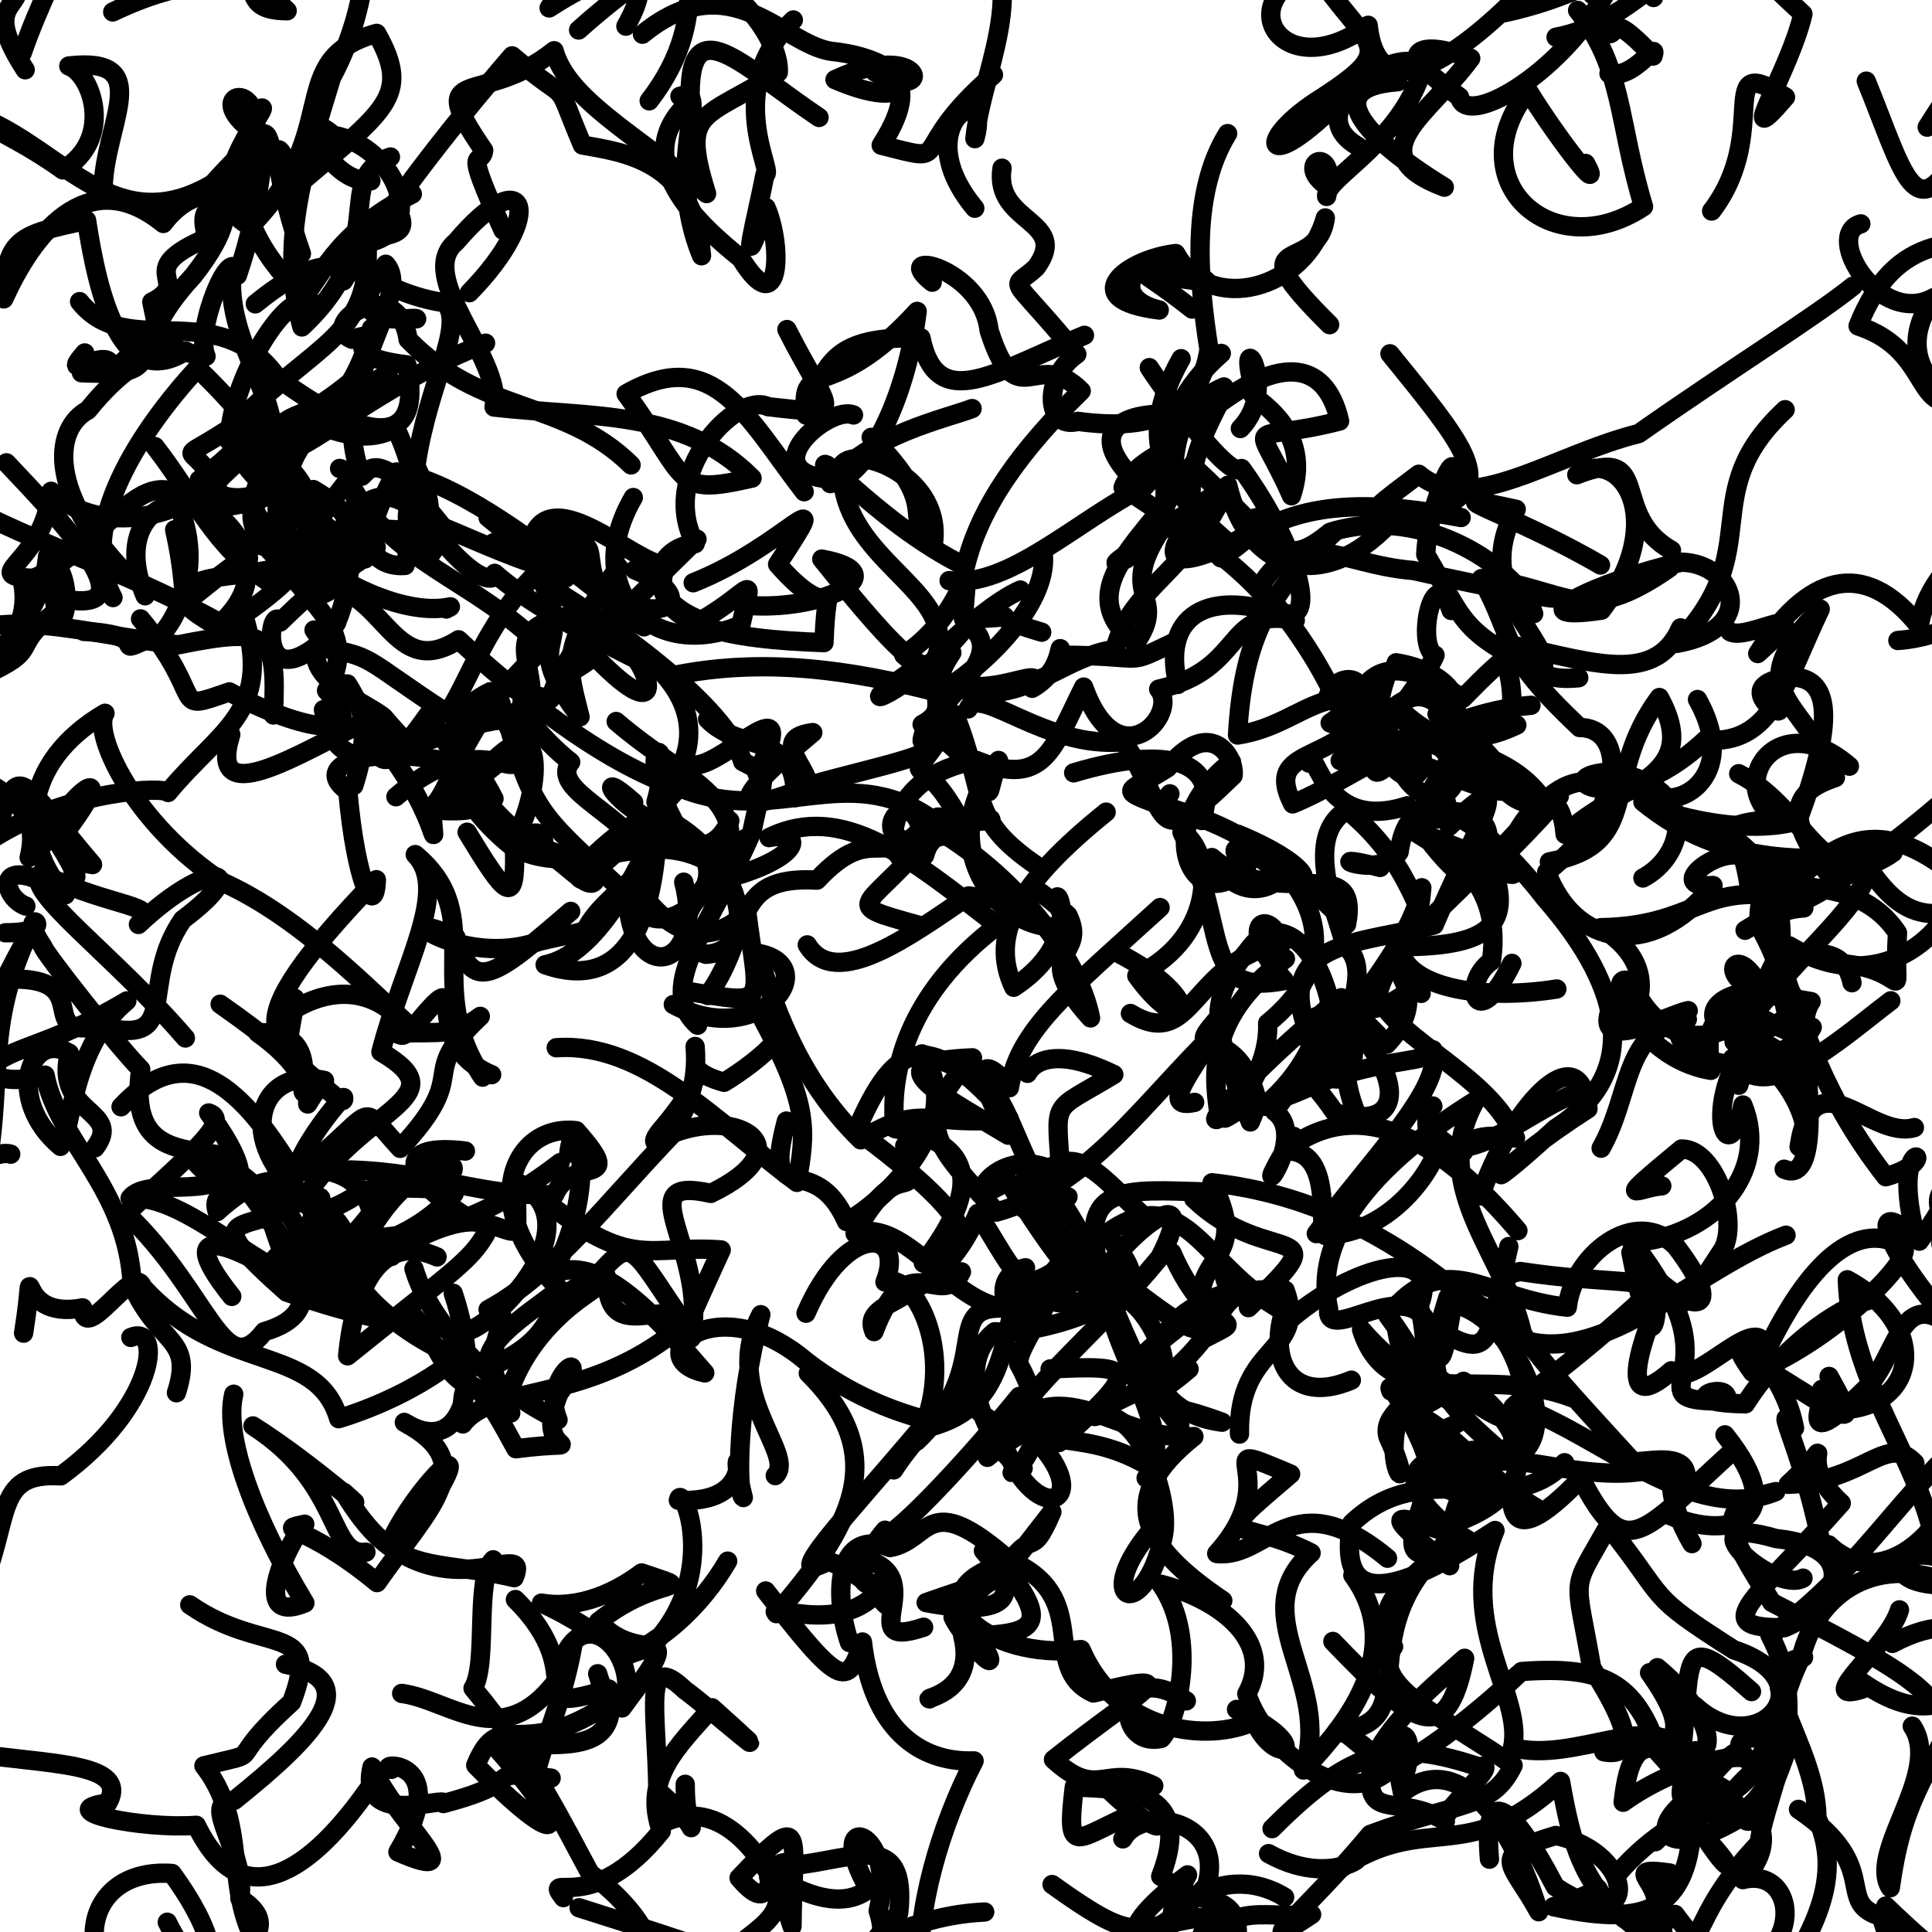 <?xml version="1.0" ?>
<svg xmlns="http://www.w3.org/2000/svg" version="1.1" width="600" height="600">
  <defs/>
  <g>
    <path d="M 565.764 431.49 C 568.867 430.82 554.867 455.622 579.994 430.669 C 589.967 419.786 590.494 396.598 609.18 414.971 C 585.603 389.436 578.006 368.716 596.053 385.449 C 617.875 355.988 588.682 374.407 610.892 381.456 C 590.286 389.042 612.567 386.688 634.971 403.856" stroke-width="6.0" fill="none" stroke="rgb(0, 0, 0)" stroke-opacity="1.0" stroke-linecap="round" stroke-linejoin="round"/>
    <path d="M 63.5 73.187 C 75.748 55.158 90.512 30.028 66.015 57.111 C 36.245 74.607 20.23 47.607 -5.006 36.831 C -3.246 35.394 -21.408 64.669 -15.08 45.833 C -27.796 56.403 -5.896 30.079 -24.8 0.458 C -44.249 -17.679 -65.616 -15.159 -37.252 -3.161" stroke-width="6.0" fill="none" stroke="rgb(0, 0, 0)" stroke-opacity="1.0" stroke-linecap="round" stroke-linejoin="round"/>
    <path d="M 421.741 45.448 C 402.964 34.732 432.483 14.478 440.6 20.016 C 446.694 20.415 433.818 16.007 453.286 30.133 C 455.079 39.424 483.167 24.524 498.425 -1.597 C 472.212 -10.923 486.187 -3.733 505.249 -28.936 C 521.115 -15.969 491.835 -1.313 467.129 3.975" stroke-width="6.0" fill="none" stroke="rgb(0, 0, 0)" stroke-opacity="1.0" stroke-linecap="round" stroke-linejoin="round"/>
    <path d="M 549.82 216.908 C 560.685 227.56 534.638 213.306 554.981 210.353 C 569.513 209.22 569.494 224.985 558.303 254.931 C 539.72 260.204 512.282 251.378 510.219 249.036 C 535.625 269.825 563.962 267.643 587.907 264.773 C 566.392 279.806 561.568 251.315 539.974 240.279" stroke-width="6.0" fill="none" stroke="rgb(0, 0, 0)" stroke-opacity="1.0" stroke-linecap="round" stroke-linejoin="round"/>
    <path d="M 593.877 379.296 C 587.802 350.133 605.285 359.879 585.652 365.455 C 566.686 341.146 560.204 320.1 550.443 291.401 C 543.937 279.612 571.248 282.572 554.953 281.804 C 568.376 277.775 595.216 257.365 623.362 230.95 C 651.029 204.945 640.426 203.547 627.785 187.656" stroke-width="6.0" fill="none" stroke="rgb(0, 0, 0)" stroke-opacity="1.0" stroke-linecap="round" stroke-linejoin="round"/>
    <path d="M 566.023 482.153 C 561.004 452.931 549.444 432.487 557.312 443.491 C 553.051 420.802 530.777 407.756 544.262 426.183 C 566.108 418.317 594.334 392.105 591.159 387.165 C 573.726 376.697 557.773 399.009 546.485 423.953 C 574.876 441.162 578.176 445.795 568.04 427.458" stroke-width="6.0" fill="none" stroke="rgb(0, 0, 0)" stroke-opacity="1.0" stroke-linecap="round" stroke-linejoin="round"/>
    <path d="M 76.28 193.1 C 84.241 221.368 67.976 226.938 52.197 246.117 C 51.513 244.302 22.676 244.96 -1.589 259.972 C 5.828 234.85 5.284 241.006 28.739 268.502 C 14.699 265.472 31.345 282.948 17.918 261.533 C 38.784 235.075 23.579 243.059 13.212 262.549" stroke-width="6.0" fill="none" stroke="rgb(0, 0, 0)" stroke-opacity="1.0" stroke-linecap="round" stroke-linejoin="round"/>
    <path d="M 289.512 87.652 C 275.917 76.854 305.034 83.141 307.173 102.629 C 315.924 130.092 321.819 107.314 335.784 121.404 C 317.481 139.335 304.428 156.777 299.807 175.932 C 270.502 161.552 249.146 133.069 258.204 148.851 C 232.926 146.747 257.555 125.604 265.068 128.88" stroke-width="6.0" fill="none" stroke="rgb(0, 0, 0)" stroke-opacity="1.0" stroke-linecap="round" stroke-linejoin="round"/>
    <path d="M 356.327 455.057 C 332.792 441.47 319.349 453.848 316.549 433.662 C 294.261 461.028 271.656 483.053 274.85 475.222 C 263.766 488.412 266.774 496.145 275.554 489.878 C 265.15 510.042 237.222 497.017 241.119 501.128 C 264.115 474.48 277.191 452.392 251.024 426.466" stroke-width="6.0" fill="none" stroke="rgb(0, 0, 0)" stroke-opacity="1.0" stroke-linecap="round" stroke-linejoin="round"/>
    <path d="M 90.962 313.688 C 117.329 297.789 132.609 326.128 122.938 320.847 C 137.949 320.394 140.656 321.875 149.165 315.634 C 128.504 335.005 147.326 331.915 124.281 356.64 C 109.926 340.956 118.612 344.417 91.761 365.031 C 75.252 337.575 58.392 321.535 37.59 343.724" stroke-width="6.0" fill="none" stroke="rgb(0, 0, 0)" stroke-opacity="1.0" stroke-linecap="round" stroke-linejoin="round"/>
    <path d="M 300.33 193.79 C 315.688 204.006 286.843 219.898 286.377 230.077 C 298.205 233.079 270.612 238.459 253.143 243.423 C 223.572 255.532 228.467 247.62 252.421 227.51 C 235.188 229.684 260.1 244.299 246.945 247.715 C 247.598 227.307 229.693 233.764 219.762 223.387" stroke-width="6.0" fill="none" stroke="rgb(0, 0, 0)" stroke-opacity="1.0" stroke-linecap="round" stroke-linejoin="round"/>
    <path d="M 156.225 71.481 C 143.348 43.21 149.55 52.294 150.218 46.676 C 131.308 19.175 149.586 33.744 172.081 15.753 C 176.253 30.589 196.229 41.041 219.428 60.113 C 211.084 33.335 218.651 37.346 241.714 22.486 C 242.38 11.08 225.367 -8.051 215.42 -8.069" stroke-width="6.0" fill="none" stroke="rgb(0, 0, 0)" stroke-opacity="1.0" stroke-linecap="round" stroke-linejoin="round"/>
    <path d="M 431.945 432.002 C 429.458 425.407 444.69 450.656 443.5 456.46 C 461.161 466.482 487.43 441.142 463.866 411.199 C 435.738 384.2 406.41 370.654 376.411 367.318 C 390.136 395.03 366.01 387.113 374.716 415.33 C 389.227 407.699 376.066 416.916 363.914 389.016" stroke-width="6.0" fill="none" stroke="rgb(0, 0, 0)" stroke-opacity="1.0" stroke-linecap="round" stroke-linejoin="round"/>
    <path d="M 72.066 85.083 C 69.482 111.018 98.479 135.892 75.698 144.094 C 102.844 161.66 125.661 187.582 106.136 164.338 C 119.584 161.652 142.771 173.347 129.159 144.701 C 132.993 118.538 144.501 101.467 138.353 94.072 C 110.543 90.061 108.485 70.523 79.281 94.367" stroke-width="6.0" fill="none" stroke="rgb(0, 0, 0)" stroke-opacity="1.0" stroke-linecap="round" stroke-linejoin="round"/>
    <path d="M 393.966 575.657 C 416.549 588.251 429.681 570.413 415.718 580.688 C 443.509 561.972 454.89 580.593 484.64 553.241 C 488.433 574.661 491.969 586.837 509.487 599.772 C 524.039 586.963 499.344 579 518.587 581.676 C 510.983 605.785 524.555 608.231 513.797 616.59" stroke-width="6.0" fill="none" stroke="rgb(0, 0, 0)" stroke-opacity="1.0" stroke-linecap="round" stroke-linejoin="round"/>
    <path d="M 244.221 348.147 C 236.548 377.118 252.546 356.016 262.906 379.382 C 273.488 373.851 301.172 349.038 286.324 327.296 C 311.807 336.024 308.853 338.377 319.673 361.761 C 310.28 386.819 339.243 365.522 329.742 373.524 C 344.43 394.59 348.852 423.224 366.388 442.705" stroke-width="6.0" fill="none" stroke="rgb(0, 0, 0)" stroke-opacity="1.0" stroke-linecap="round" stroke-linejoin="round"/>
    <path d="M 237.79 494.086 C 260.633 523.516 263.273 524.65 267.841 509.933 C 270.868 536.471 285.251 547.511 302.514 546.862 C 292.023 567.07 284.423 593.286 285.81 612.448 C 268.954 603.516 263.434 618.61 239.82 627.038 C 237.039 647.099 260.753 628.399 230.789 646.014" stroke-width="6.0" fill="none" stroke="rgb(0, 0, 0)" stroke-opacity="1.0" stroke-linecap="round" stroke-linejoin="round"/>
    <path d="M 302.727 64.661 C 281.388 39.033 308.395 23.543 302.762 43.057 C 305.28 18.852 324.149 -9.738 296.015 -32.473 C 277.138 -15.929 251.418 -30.723 278.479 -35.408 C 269.93 -41.228 281.799 -53.215 275.064 -70.708 C 270.775 -65.327 269.482 -58.438 241.994 -58.958" stroke-width="6.0" fill="none" stroke="rgb(0, 0, 0)" stroke-opacity="1.0" stroke-linecap="round" stroke-linejoin="round"/>
    <path d="M 18.911 191.779 C -9.227 203.817 12.444 196.842 14.785 172.723 C 26.1 179.937 17.164 208.218 16.582 179.858 C -11.098 179.105 13.255 177.597 15.879 152.575 C 29.336 165.512 54.674 162.793 69.637 147.296 C 98.677 119.356 87.266 135.986 108.505 118.939" stroke-width="6.0" fill="none" stroke="rgb(0, 0, 0)" stroke-opacity="1.0" stroke-linecap="round" stroke-linejoin="round"/>
    <path d="M 246.384 6.196 C 224.087 27.959 240.897 54.092 237.563 54.216 C 235.354 66.004 228.645 91.503 237.907 64.466 C 243.046 76.319 242.512 100.494 230.076 80.259 C 217.493 70.144 194.113 49.432 214.356 31.379 C 213.531 1.681 230.035 20.129 254.36 36.477" stroke-width="6.0" fill="none" stroke="rgb(0, 0, 0)" stroke-opacity="1.0" stroke-linecap="round" stroke-linejoin="round"/>
    <path d="M 26.325 109.607 C 16.729 120.589 37.461 104.313 34.141 116.359 C 58.841 92.452 37.193 106.873 63.993 110.639 C 60.279 102.64 72.214 73.872 73.725 85.501 C 81.815 61.881 80.234 48.615 83.671 43.95 C 57.582 29.716 84.501 21.175 78.581 46.332" stroke-width="6.0" fill="none" stroke="rgb(0, 0, 0)" stroke-opacity="1.0" stroke-linecap="round" stroke-linejoin="round"/>
    <path d="M 543.95 525.34 C 521.21 505.02 525.436 514.898 522.202 544.689 C 514.621 530.49 488.63 547.889 469.741 542.665 C 473.321 526.64 452.164 504.633 464.292 475.304 C 437.892 492.589 414.657 502.544 419.791 473.076 C 442.614 451.299 467.818 472.934 485.892 454.254" stroke-width="6.0" fill="none" stroke="rgb(0, 0, 0)" stroke-opacity="1.0" stroke-linecap="round" stroke-linejoin="round"/>
    <path d="M 284.876 287.221 C 260.819 280.492 268.782 282.976 287.015 261.783 C 264.632 262.375 286.303 236.455 287.146 265.696 C 291.116 250.52 306.32 270.907 298.024 254.387 C 283.732 227.968 279.644 250.208 296.522 221.868 C 306.821 247.714 300.268 254.101 322.244 269.057" stroke-width="6.0" fill="none" stroke="rgb(0, 0, 0)" stroke-opacity="1.0" stroke-linecap="round" stroke-linejoin="round"/>
    <path d="M 76.416 368.917 C 93.844 392.242 102.606 407.568 82.043 413.547 C 69.281 429.913 65.246 401.767 39.226 376.858 C 62.725 355.592 71.209 347.763 64.805 345.634 C 83.213 370.66 71.423 372.778 61.028 361.286 C 87.938 361.973 81.104 384.242 92.411 395.957" stroke-width="6.0" fill="none" stroke="rgb(0, 0, 0)" stroke-opacity="1.0" stroke-linecap="round" stroke-linejoin="round"/>
    <path d="M 554.092 363.103 C 563.753 367.542 561.913 343.001 561.253 333.586 C 562.293 341.448 547.389 327.541 533.644 314.897 C 534.455 303.681 558.803 328.114 562.804 319.024 C 551.185 338.569 552.245 333.261 538.08 328.652 C 547.587 344.751 571.02 323.107 587.214 310.808" stroke-width="6.0" fill="none" stroke="rgb(0, 0, 0)" stroke-opacity="1.0" stroke-linecap="round" stroke-linejoin="round"/>
    <path d="M 412.242 216.912 C 414.849 206.181 432.69 211.086 413.095 224.521 C 435.704 232.877 418.008 250.274 437.832 231.258 C 446.7 231.056 431.438 230.116 417.703 234.228 C 419.947 213.008 426.306 198.16 454.257 216.907 C 483.289 187.103 464.665 213.15 490.293 210.476" stroke-width="6.0" fill="none" stroke="rgb(0, 0, 0)" stroke-opacity="1.0" stroke-linecap="round" stroke-linejoin="round"/>
    <path d="M 594.532 350.17 C 581.158 354.177 563.109 327.237 558.732 356.139 C 564.488 354.721 557.701 331.888 538.527 323.568 C 556.605 296.838 577.436 283.479 580.345 269.624 C 597.377 295.169 608.581 277.462 632.06 281.456 C 602.671 271.693 610.133 258.323 605.921 242.153" stroke-width="6.0" fill="none" stroke="rgb(0, 0, 0)" stroke-opacity="1.0" stroke-linecap="round" stroke-linejoin="round"/>
    <path d="M 371.007 342.35 C 357.011 345.547 377.457 324.649 380.64 313.612 C 363.832 331.955 383.379 314.144 390.357 341.412 C 365.788 355.839 394.508 342.023 393.684 317.764 C 414.447 301.022 412.017 280.961 392.43 264.182 C 368.873 248.508 357.383 253.326 363.326 246.528" stroke-width="6.0" fill="none" stroke="rgb(0, 0, 0)" stroke-opacity="1.0" stroke-linecap="round" stroke-linejoin="round"/>
    <path d="M 128.053 60.24 C 102.973 72.985 99.524 87.335 92.553 94.199 C 85.362 96.674 71.666 119.583 71.157 136.958 C 72.613 126.303 72.555 133.241 92.868 139.654 C 85.246 151.862 91.303 163.797 83.962 181.08 C 66.371 169.914 60.677 154.84 48.118 138.694" stroke-width="6.0" fill="none" stroke="rgb(0, 0, 0)" stroke-opacity="1.0" stroke-linecap="round" stroke-linejoin="round"/>
    <path d="M 360.281 281.848 C 331.698 307.924 316.342 319.779 313.477 337.825 C 306.809 328.536 299.668 327.953 313.118 352.544 C 288.486 337.84 272.199 329.796 302.025 328.508 C 282.178 349.726 290.878 355.673 309.487 376.427 C 338.196 368.301 353.839 343.699 378.79 319.242" stroke-width="6.0" fill="none" stroke="rgb(0, 0, 0)" stroke-opacity="1.0" stroke-linecap="round" stroke-linejoin="round"/>
    <path d="M 417.208 30.059 C 391.963 55.98 389.149 43.569 410.659 30.28 C 435.617 14.025 424.313 15.255 408.222 -9.208 C 381.33 0.049 398.386 27.279 424.896 7.856 C 427.773 34.377 451.468 18.552 469.93 0.275 C 482.664 -25.702 458.754 -6.665 439.478 -29.217" stroke-width="6.0" fill="none" stroke="rgb(0, 0, 0)" stroke-opacity="1.0" stroke-linecap="round" stroke-linejoin="round"/>
    <path d="M 277.542 456.496 C 290.935 435.699 316.864 420.398 287.349 441.763 C 303.33 442.557 274.573 442.828 248.024 420.885 C 220.924 400.239 198.862 421.941 218.879 426.373 C 205.635 411.16 186.144 387.712 171.077 396.121 C 186.348 370.185 178.993 340.219 176.639 358.15" stroke-width="6.0" fill="none" stroke="rgb(0, 0, 0)" stroke-opacity="1.0" stroke-linecap="round" stroke-linejoin="round"/>
    <path d="M 406.535 236.99 C 409.023 231.264 410.486 258.99 437.084 250.226 C 443.415 263.328 458.375 278.426 459.783 272.846 C 459.973 272.83 478.263 255.244 484.251 247.294 C 472.197 253.557 466.942 246.114 459.359 235.027 C 441.282 205.989 437.414 214.296 416.204 236.208" stroke-width="6.0" fill="none" stroke="rgb(0, 0, 0)" stroke-opacity="1.0" stroke-linecap="round" stroke-linejoin="round"/>
    <path d="M 474.335 449.515 C 483.279 437.634 467.948 408.616 451.573 404.958 C 450.779 402.979 448.691 425.922 446.449 420.83 C 419.53 447.693 443.353 473.098 431.078 446.285 C 429.023 439.479 438.229 435.482 444.123 426.728 C 444.877 425.354 470.915 447.472 469.683 438.621" stroke-width="6.0" fill="none" stroke="rgb(0, 0, 0)" stroke-opacity="1.0" stroke-linecap="round" stroke-linejoin="round"/>
    <path d="M 116.088 553.191 C 96.044 582.717 74.801 595.383 60.977 566.864 C 44.099 568.13 15.547 562.335 33.458 559.952 C 40.764 547.048 13.819 548.068 -8.783 544.371 C -9.532 560.19 -37.363 576.948 -23.643 580.929 C -49.605 609.017 -23.629 601.693 -13.992 598.084" stroke-width="6.0" fill="none" stroke="rgb(0, 0, 0)" stroke-opacity="1.0" stroke-linecap="round" stroke-linejoin="round"/>
    <path d="M 433.546 160.284 C 412.039 185.143 387.63 178.177 381.294 150.73 C 369.509 177.904 351.178 182.061 346.234 201.657 C 325.332 204.48 310.641 229.444 280.675 203.418 C 302.166 189.308 301.126 163.274 299.224 192.186 C 324.753 191.795 299.552 189.331 323.516 196.339" stroke-width="6.0" fill="none" stroke="rgb(0, 0, 0)" stroke-opacity="1.0" stroke-linecap="round" stroke-linejoin="round"/>
    <path d="M 587.695 510.376 C 615.035 495.861 618.509 519.172 637.373 509.008 C 647.288 510.63 657.354 530.752 662.74 541.708 C 681.112 558.405 665.829 577.301 661.862 563.633 C 688.258 551.667 716.624 581.146 689.701 586.647 C 707.802 572.106 727.246 575.406 747.915 558.544" stroke-width="6.0" fill="none" stroke="rgb(0, 0, 0)" stroke-opacity="1.0" stroke-linecap="round" stroke-linejoin="round"/>
    <path d="M 573.726 278.589 C 552.882 254.544 555.454 246.324 570.006 241.481 C 559.838 216.349 539.585 215.22 565.29 189.159 C 554.167 212.557 550.305 231.421 529.547 229.851 C 501.383 256.107 478.477 240.208 501.223 239.72 C 528.679 245.025 522.998 265.992 510.226 272.666" stroke-width="6.0" fill="none" stroke="rgb(0, 0, 0)" stroke-opacity="1.0" stroke-linecap="round" stroke-linejoin="round"/>
    <path d="M 98.957 95.495 C 88.585 88.106 63.558 63.032 81.33 33.541 C 83.732 33.12 59.271 61.324 77.777 70.222 C 107.287 40.347 87.941 18.356 116.963 10.362 C 128.063 29.928 119.498 34.287 91.964 57.86 C 81.732 30.197 86.744 59.448 93.606 78.774" stroke-width="6.0" fill="none" stroke="rgb(0, 0, 0)" stroke-opacity="1.0" stroke-linecap="round" stroke-linejoin="round"/>
    <path d="M 115.369 101.981 C 108.821 131.59 85.273 137.192 92.199 138.757 C 112.087 125.804 85.984 132.174 71.583 140.782 C 83.579 116.549 89.968 127.891 61.89 149.02 C 71.791 160.715 90.407 152.24 90.92 139.839 C 103.259 133.905 121.677 118.012 150.793 106.572" stroke-width="6.0" fill="none" stroke="rgb(0, 0, 0)" stroke-opacity="1.0" stroke-linecap="round" stroke-linejoin="round"/>
    <path d="M 195.986 144.389 C 174.909 123.702 149.676 128.963 126.739 105.423 C 123.675 84.383 98.041 100.605 109.305 105.361 C 122.423 101.481 99.82 110.14 126.375 113.307 C 131.635 139.513 114.181 137.907 86.212 117.339 C 67.701 91.302 39.584 112.486 24.72 93.674" stroke-width="6.0" fill="none" stroke="rgb(0, 0, 0)" stroke-opacity="1.0" stroke-linecap="round" stroke-linejoin="round"/>
    <path d="M 298.59 394.978 C 292.4 407.566 281.854 385.54 271.429 413.542 C 266.77 402.389 291.699 406.384 303.691 376.83 C 320.683 404.127 315.631 403.301 344.933 382.191 C 367.986 366.632 374.222 394.056 398.7 407.263 C 393.772 423.515 401.665 436.237 419.677 428.618" stroke-width="6.0" fill="none" stroke="rgb(0, 0, 0)" stroke-opacity="1.0" stroke-linecap="round" stroke-linejoin="round"/>
    <path d="M 1.642 289.679 C 21.102 289.744 3.766 279.695 13.285 293.887 C 13.584 295.74 36.96 325.357 43.707 332.091 C 39.804 359.08 57.82 356.377 70.967 359.204 C 73.294 374.551 45.965 364.507 40.405 372.13 C 57.916 370.601 80.61 396.344 105.456 402.869" stroke-width="6.0" fill="none" stroke="rgb(0, 0, 0)" stroke-opacity="1.0" stroke-linecap="round" stroke-linejoin="round"/>
    <path d="M 138.587 189.128 C 144.041 186.084 132.058 195.167 104.38 178.936 C 128.643 164.224 114.565 166.069 86.998 193.189 C 83.953 186.968 79.753 214.526 97.897 200.944 C 116.722 203.737 111.728 203.842 138.883 221.52 C 147.285 209.852 153.299 182.924 182.631 165.729" stroke-width="6.0" fill="none" stroke="rgb(0, 0, 0)" stroke-opacity="1.0" stroke-linecap="round" stroke-linejoin="round"/>
    <path d="M 396.793 172.554 C 373.745 156.644 403.102 160.29 392.777 162.993 C 374.793 174.098 349.573 182.909 376.408 154.15 C 354.201 169.115 339.652 178.522 349.961 173.497 C 374.318 155.703 354.153 131.559 380.097 120.168 C 382.596 123.049 356.712 152.058 379.105 173.24" stroke-width="6.0" fill="none" stroke="rgb(0, 0, 0)" stroke-opacity="1.0" stroke-linecap="round" stroke-linejoin="round"/>
    <path d="M 1.997 143.731 C 18.717 161.396 45.379 189.305 22.181 186.383 C -0.533 202.343 16.239 200.26 -6.435 210.34 C -19.737 185.336 -2.397 176.531 -9.124 157.889 C 17.573 171.408 42.228 178.628 70.373 194.597 C 99.901 174.335 90.467 175.66 101.838 157.35" stroke-width="6.0" fill="none" stroke="rgb(0, 0, 0)" stroke-opacity="1.0" stroke-linecap="round" stroke-linejoin="round"/>
    <path d="M 594.688 454.369 C 585.771 444.819 579.128 460.225 555.342 460.97 C 574.01 443.712 555.419 451.961 571.827 466.825 C 545.841 496.406 529.446 505.828 554.219 505.49 C 570.469 498.727 579.021 480.674 551.539 477.808 C 521.802 469.134 551.062 495.169 559.945 490.101" stroke-width="6.0" fill="none" stroke="rgb(0, 0, 0)" stroke-opacity="1.0" stroke-linecap="round" stroke-linejoin="round"/>
    <path d="M 502.511 581.75 C 524.232 556.864 544.813 562.543 548.498 539.532 C 526.644 539.193 556.412 552.747 546.855 560.244 C 518.803 580.358 507.827 569.081 527.157 556.688 C 548.677 529.983 536.689 557.828 514.924 543.305 C 507.699 522.527 498.055 517.249 472.519 519.106" stroke-width="6.0" fill="none" stroke="rgb(0, 0, 0)" stroke-opacity="1.0" stroke-linecap="round" stroke-linejoin="round"/>
    <path d="M 45.067 185.031 C 33.056 156.395 61.931 146.06 74.659 168.211 C 100.544 174.385 121.598 166.177 97.308 152.029 C 87.355 175.313 68.312 158.052 86.334 141.943 C 72.925 162.431 75.938 164.91 97.473 183.584 C 100.409 188.226 111.838 176.058 114.98 163.911" stroke-width="6.0" fill="none" stroke="rgb(0, 0, 0)" stroke-opacity="1.0" stroke-linecap="round" stroke-linejoin="round"/>
    <path d="M 537.216 451.401 C 509.62 476.491 504.83 485.965 490.973 459.129 C 465.098 486.028 470.396 462.477 469.015 460.631 C 460.702 463.129 446.559 468.58 450.211 486.246 C 425.131 466.349 434.04 470.49 456.042 478.34 C 427.053 461.445 439.542 441.607 466.98 463.397" stroke-width="6.0" fill="none" stroke="rgb(0, 0, 0)" stroke-opacity="1.0" stroke-linecap="round" stroke-linejoin="round"/>
    <path d="M 305.811 593.788 C 276.128 595.167 262.527 612.846 279.102 594.099 C 281.956 567.662 264.617 577.674 246.165 579.341 C 236.821 573.613 242.267 598.257 229.527 583.199 C 250.895 560.678 246.109 569.578 245.97 598.247 C 240.302 579.717 225.478 557.409 206.54 565.858" stroke-width="6.0" fill="none" stroke="rgb(0, 0, 0)" stroke-opacity="1.0" stroke-linecap="round" stroke-linejoin="round"/>
    <path d="M 71.986 402.614 C 49.933 375.027 79.822 389.719 93.697 400.764 C 71.675 383.852 99.239 388.326 108.37 401.38 C 128.128 372.166 104.545 354.546 83.208 368.045 C 100.344 390.173 89.851 384.84 99.422 395.659 C 96.067 377.752 104.17 360.159 95.361 382.356" stroke-width="6.0" fill="none" stroke="rgb(0, 0, 0)" stroke-opacity="1.0" stroke-linecap="round" stroke-linejoin="round"/>
    <path d="M 514.848 397.402 C 514.283 424.351 510.53 409.477 506.488 388.994 C 523.371 409.015 538.271 410.432 520.501 387.097 C 507.774 374.104 488.357 390.247 486.751 405.965 C 460.669 403.231 448.901 386.69 430.956 408.521 C 451.324 436.331 437.503 435.152 433.79 413.161" stroke-width="6.0" fill="none" stroke="rgb(0, 0, 0)" stroke-opacity="1.0" stroke-linecap="round" stroke-linejoin="round"/>
    <path d="M 468.585 387.112 C 461.66 416.342 464.764 424.855 443.446 410.916 C 435.736 396.204 411.626 417.924 412.615 406.497 C 406.838 380.276 434.267 356.703 458.194 341.869 C 442.891 369.289 468.773 390.64 473.198 416.146 C 498.508 423.797 527.155 393.96 554.672 383.602" stroke-width="6.0" fill="none" stroke="rgb(0, 0, 0)" stroke-opacity="1.0" stroke-linecap="round" stroke-linejoin="round"/>
    <path d="M 413.763 332.343 C 417.84 302.391 399.445 278.899 387.865 294.789 C 372.935 313.064 378.107 320.795 388.297 348.434 C 392.21 339.808 384.965 347.285 408.381 336.808 C 429.888 328.221 445.424 330.17 445.013 326.019 C 448.759 337.403 424.911 361.118 408.789 383.112" stroke-width="6.0" fill="none" stroke="rgb(0, 0, 0)" stroke-opacity="1.0" stroke-linecap="round" stroke-linejoin="round"/>
    <path d="M 122.956 247.436 C 152.713 221.752 163.611 250.348 160.087 228.491 C 174.369 211.599 150.18 196.987 175.233 191.535 C 204.711 200.116 228.1 223.702 203.709 249.076 C 210.455 224.687 195.474 230.626 210.259 256.883 C 194.732 255.443 181.357 235.466 196.796 249.186" stroke-width="6.0" fill="none" stroke="rgb(0, 0, 0)" stroke-opacity="1.0" stroke-linecap="round" stroke-linejoin="round"/>
    <path d="M 555.717 293.75 C 585.252 311.453 608.5 287.459 608.722 271.218 C 613.283 241.244 625.066 267.323 640.265 270.7 C 620.123 285.034 648.965 289.337 659.003 270.889 C 678.342 254.943 651.054 235.706 670.691 217.565 C 658.391 191.241 655.359 198.36 627.248 211.905" stroke-width="6.0" fill="none" stroke="rgb(0, 0, 0)" stroke-opacity="1.0" stroke-linecap="round" stroke-linejoin="round"/>
    <path d="M 434.457 219.965 C 449.852 235.631 469.937 231.54 481.212 251.558 C 460.716 244.283 440.999 216.39 421.505 236.965 C 416.726 212.055 396.178 186.447 391.121 182.524 C 403.063 162.496 415.884 175.319 438.914 177.171 C 463.009 182.632 490.722 187.769 480.525 184.993" stroke-width="6.0" fill="none" stroke="rgb(0, 0, 0)" stroke-opacity="1.0" stroke-linecap="round" stroke-linejoin="round"/>
    <path d="M 497.245 356.582 C 506.876 339.477 503.86 319.845 524.021 316.55 C 512.965 322.927 538.538 340.825 558.675 322.601 C 546.427 338.934 544.319 314.396 549.223 332.172 C 526.83 305.399 541.051 307.412 562.481 311.056 C 556.157 320.035 568.904 338.997 542.074 319.785" stroke-width="6.0" fill="none" stroke="rgb(0, 0, 0)" stroke-opacity="1.0" stroke-linecap="round" stroke-linejoin="round"/>
    <path d="M 525.459 479.386 C 509.888 452.431 531.387 455.051 505.877 457.392 C 480.891 458.896 456.503 444.525 459.398 464.251 C 432.039 463.682 452.353 442.064 469.755 453.951 C 445.078 432.82 441.618 428.188 449.65 402.957 C 465.298 400.611 476.178 430.176 466.439 402.163" stroke-width="6.0" fill="none" stroke="rgb(0, 0, 0)" stroke-opacity="1.0" stroke-linecap="round" stroke-linejoin="round"/>
    <path d="M 6.918 16.393 C 16.811 -12.154 35.387 -40.334 24.736 -24.88 C 43.215 -19.73 18.173 -38.304 45.358 -62.409 C 62.377 -60.067 54.669 -42.819 69.578 -36.527 C 82.731 -7.222 71.502 3.108 89.183 3.349 C 76.575 -9.122 56.131 -6.376 35.008 3.713" stroke-width="6.0" fill="none" stroke="rgb(0, 0, 0)" stroke-opacity="1.0" stroke-linecap="round" stroke-linejoin="round"/>
    <path d="M 324.028 172.33 C 325.361 188.41 304.396 207.871 291.735 215.17 C 264.242 207.937 236.665 204.018 208.28 209.971 C 178.448 195.608 163.145 186.369 153.634 178.057 C 154.588 179.859 148.899 183.639 133.047 162.596 C 119.211 146.267 108.55 155.946 100.522 175.241" stroke-width="6.0" fill="none" stroke="rgb(0, 0, 0)" stroke-opacity="1.0" stroke-linecap="round" stroke-linejoin="round"/>
    <path d="M 471.064 225.175 C 443.616 238.073 451.117 211.255 433.592 205.826 C 454.954 209.322 462.039 226.513 433.019 234.017 C 441.194 260.333 466.672 241.419 440.583 227.447 C 413.402 204.792 406.863 224.886 384.319 228.273 C 386.076 198.532 393.611 184.051 415.028 164.738" stroke-width="6.0" fill="none" stroke="rgb(0, 0, 0)" stroke-opacity="1.0" stroke-linecap="round" stroke-linejoin="round"/>
    <path d="M 569.087 299.088 C 594.941 299.988 587.626 315.819 589.286 289.709 C 575.394 268.961 549.326 280.76 556.47 268.469 C 536.682 272.794 546.852 286.627 541.31 266.143 C 525.913 261.331 538.933 253.386 552.447 255.085 C 535.279 243.7 551.977 218.63 574.343 237.953" stroke-width="6.0" fill="none" stroke="rgb(0, 0, 0)" stroke-opacity="1.0" stroke-linecap="round" stroke-linejoin="round"/>
    <path d="M 174.975 589.325 C 168.368 580.606 183.386 596.065 205.382 568.624 C 199.579 552.369 210.124 542.765 221.115 530.355 C 248.628 555.081 220.024 530.157 212.66 524.829 C 199.447 512.225 203.99 531.108 204.303 556.191 C 220.645 570.058 212.747 573.423 212.806 554.131" stroke-width="6.0" fill="none" stroke="rgb(0, 0, 0)" stroke-opacity="1.0" stroke-linecap="round" stroke-linejoin="round"/>
    <path d="M 589.4 198.911 C 617.708 196.852 637.614 170.544 648.91 142.796 C 660.139 116.267 681.317 100.596 706.306 83.133 C 722.209 74.436 741.92 59.899 730.825 72.432 C 724.508 55.745 702.993 31.875 678.667 37.867 C 680.24 51.142 697.482 53.805 703.87 35.722" stroke-width="6.0" fill="none" stroke="rgb(0, 0, 0)" stroke-opacity="1.0" stroke-linecap="round" stroke-linejoin="round"/>
    <path d="M 356.011 378.504 C 337.89 361.511 332.19 350.892 315.693 373.875 C 337.022 387.237 364.394 412.325 371.107 412.618 C 386.571 402.304 379.931 400.007 379.972 394.439 C 383.165 416.28 406.674 386.92 387.724 406.101 C 417.56 377.865 394.005 394.583 370.726 372.258" stroke-width="6.0" fill="none" stroke="rgb(0, 0, 0)" stroke-opacity="1.0" stroke-linecap="round" stroke-linejoin="round"/>
    <path d="M 358.318 554.596 C 342.981 547.233 341.318 559.404 327.171 546.443 C 355.911 523.625 369.397 518.515 339.542 525.779 C 322.404 517.853 339.929 495.889 313.406 484.562 C 287.621 461.993 289.178 478.265 276.428 480.619 C 259.939 474.439 258.62 494.723 263.813 510.114" stroke-width="6.0" fill="none" stroke="rgb(0, 0, 0)" stroke-opacity="1.0" stroke-linecap="round" stroke-linejoin="round"/>
    <path d="M 244.387 102.34 C 257.765 128.836 264.159 129.188 238.529 126.305 C 228.64 121.361 204.174 147.388 215.899 168.825 C 203.576 170.045 198.011 184.874 217.786 192.703 C 234.467 182.952 233.969 176.642 230.092 194.086 C 202.913 205.707 179.904 183.434 196.682 154.512" stroke-width="6.0" fill="none" stroke="rgb(0, 0, 0)" stroke-opacity="1.0" stroke-linecap="round" stroke-linejoin="round"/>
    <path d="M 25.295 115.763 C 54.711 116.979 36.902 110.414 59.974 85.717 C 82.248 57.353 61.488 54.691 50.71 69.4 C 26.707 49.931 9.823 73.78 1.171 92.824 C 1.715 73.828 6.038 72.952 26.884 68.42 C 30.566 92.565 37.837 121.6 57.72 109.024" stroke-width="6.0" fill="none" stroke="rgb(0, 0, 0)" stroke-opacity="1.0" stroke-linecap="round" stroke-linejoin="round"/>
    <path d="M 577.897 69.517 C 566.138 72.749 583.767 101.858 600.581 92.414 C 584.827 114.224 609.59 128.424 611.307 122.831 C 594.024 131.539 600.895 108.988 577.043 101.221 C 588.51 72.345 607.845 72.789 637.437 77.639 C 611.307 64.98 615.752 91.078 628.631 88.264" stroke-width="6.0" fill="none" stroke="rgb(0, 0, 0)" stroke-opacity="1.0" stroke-linecap="round" stroke-linejoin="round"/>
    <path d="M 153.166 484.415 C 147.338 490.286 151.665 516.801 146.909 524.31 C 165.393 546.485 174.8 566.302 183.305 581.872 C 198.086 592.406 213.751 613.658 189.13 614.991 C 167.841 632.003 172.598 640.21 176.723 619.026 C 180.644 606.69 196.982 629.93 201.151 647.468" stroke-width="6.0" fill="none" stroke="rgb(0, 0, 0)" stroke-opacity="1.0" stroke-linecap="round" stroke-linejoin="round"/>
    <path d="M 514.101 571.973 C 537.533 548.474 557.884 566.899 541.266 583.731 C 557.842 579.523 561.677 607.161 534.963 614.494 C 506.341 617.968 485.641 626.383 483.072 621.445 C 506.568 629.961 487.003 612.916 490.703 642.597 C 474.389 649.001 463.936 658.754 488.408 667.765" stroke-width="6.0" fill="none" stroke="rgb(0, 0, 0)" stroke-opacity="1.0" stroke-linecap="round" stroke-linejoin="round"/>
    <path d="M 539.093 312.145 C 548.529 315.814 519.579 334.941 506.661 305.125 C 497.382 299.533 507.197 328.429 531.332 332.405 C 527.34 304.242 545.616 321.246 539.989 337.033 C 542.659 315.829 552.315 291.439 555.351 295.854 C 546.034 303.675 571.442 286.673 575.15 305.198" stroke-width="6.0" fill="none" stroke="rgb(0, 0, 0)" stroke-opacity="1.0" stroke-linecap="round" stroke-linejoin="round"/>
    <path d="M 58.932 498.389 C 81.869 514.378 100.343 503.2 90.554 528.629 C 67.765 549.228 84.398 543.148 63.325 548.395 C 79.704 569.37 66.018 593.31 87.296 613.262 C 67.151 628.402 37.21 638.465 38.044 644.488 C 62.484 637.845 92.391 614.853 121.17 608.084" stroke-width="6.0" fill="none" stroke="rgb(0, 0, 0)" stroke-opacity="1.0" stroke-linecap="round" stroke-linejoin="round"/>
    <path d="M 121.255 48.748 C 102.815 55.422 122.229 74.821 93.758 101.542 C 86.309 74.941 95.207 49.747 102.958 24.097 C 117.262 -2.603 111.729 -21.972 119.495 -40.228 C 124.43 -43.639 119.098 -65.02 132.896 -81.79 C 119.684 -110.781 119.4 -114.219 106.29 -134.48" stroke-width="6.0" fill="none" stroke="rgb(0, 0, 0)" stroke-opacity="1.0" stroke-linecap="round" stroke-linejoin="round"/>
    <path d="M 428.609 269.395 C 406.953 263.628 428.734 273.912 434.513 264.585 C 437.841 240.069 460.228 253.568 479.788 278.938 C 505.173 307.857 509.099 333.806 483.066 350.47 C 454.43 376.665 464.908 362.433 493.166 344.339 C 490.398 319.73 468.358 345.614 459.791 371.41" stroke-width="6.0" fill="none" stroke="rgb(0, 0, 0)" stroke-opacity="1.0" stroke-linecap="round" stroke-linejoin="round"/>
    <path d="M 121.571 549.492 C 115.65 547.523 141.28 545.378 123.575 575.145 C 148.033 585.827 122.749 565.63 115.539 548.762 C 110.853 568.272 139.625 557.338 137.689 560.104 C 166.275 552.663 147.698 549.513 171.162 552.204 C 159.628 557.757 173.187 537.919 177.916 510.786" stroke-width="6.0" fill="none" stroke="rgb(0, 0, 0)" stroke-opacity="1.0" stroke-linecap="round" stroke-linejoin="round"/>
    <path d="M 518.454 176.39 C 491.034 195.438 486.903 182.563 460.077 179.668 C 471 199.588 464.902 201.638 490.563 225.941 C 505.018 225.881 505.821 250.791 480.332 270.828 C 488.716 293.559 512.372 298.899 532.011 274.999 C 513.614 276.204 542.035 256.502 544.802 270.574" stroke-width="6.0" fill="none" stroke="rgb(0, 0, 0)" stroke-opacity="1.0" stroke-linecap="round" stroke-linejoin="round"/>
    <path d="M 294.764 438.757 C 301.153 422.749 296.754 442.329 319.198 444.731 C 341.797 465.615 322.43 476.507 311.536 448.257 C 295.271 463.233 322.857 434.608 339.993 439.925 C 353.144 435.686 363.989 465.354 361.204 477.361 C 355.403 503.652 339.52 497.917 356.313 476.71" stroke-width="6.0" fill="none" stroke="rgb(0, 0, 0)" stroke-opacity="1.0" stroke-linecap="round" stroke-linejoin="round"/>
    <path d="M 475.462 219.032 C 445.558 221.469 420.619 241.91 401.446 249.66 C 391.119 229.213 420.648 239.938 430.261 210.828 C 420.364 240.161 446.588 251.365 440.884 230.386 C 415.216 239.464 441.44 213.829 445.677 203.473 C 439.553 200.876 445.203 173.282 450.681 189.597" stroke-width="6.0" fill="none" stroke="rgb(0, 0, 0)" stroke-opacity="1.0" stroke-linecap="round" stroke-linejoin="round"/>
    <path d="M 161.09 257.957 C 167.628 245.325 170.432 216.295 149.972 239.785 C 122.239 229.638 94.234 235.948 108.012 245.687 C 110.549 274.228 116.442 285.712 116.884 273.184 C 94.683 296.134 84.947 310.259 85.719 318.07 C 94.515 305.044 91.627 307.786 89.1 326.401" stroke-width="6.0" fill="none" stroke="rgb(0, 0, 0)" stroke-opacity="1.0" stroke-linecap="round" stroke-linejoin="round"/>
    <path d="M 547.771 417.188 C 544.216 408.604 524.958 432.276 519.057 425.706 C 500.817 441.852 510.22 413.426 517.155 399.92 C 533.97 427.771 507.779 435.44 536.18 435.094 C 538.152 428.162 517.147 435.581 542.066 435.969 C 555.179 415.204 575.184 404.371 579.792 404.006" stroke-width="6.0" fill="none" stroke="rgb(0, 0, 0)" stroke-opacity="1.0" stroke-linecap="round" stroke-linejoin="round"/>
    <path d="M 449.839 474.297 C 451.767 485.191 421.846 493.844 432.787 511.388 C 424.868 523.118 447.849 532.932 469.916 548.266 C 463.345 561.908 453.258 559.306 425.557 569.686 C 405.632 593.672 386.186 608.461 407.335 594.56 C 388.289 595.975 385.93 589.619 364.351 609.207" stroke-width="6.0" fill="none" stroke="rgb(0, 0, 0)" stroke-opacity="1.0" stroke-linecap="round" stroke-linejoin="round"/>
    <path d="M 366.812 111.393 C 351.61 138.492 362.661 152.853 383.466 170.265 C 403.285 153.597 429.721 156.328 453.772 160.724 C 429.998 155.018 415.642 166.086 440.602 147.282 C 456.292 160.627 482.221 141.301 508.923 134.646 C 537 114.917 563.804 98.257 575.48 88.856" stroke-width="6.0" fill="none" stroke="rgb(0, 0, 0)" stroke-opacity="1.0" stroke-linecap="round" stroke-linejoin="round"/>
    <path d="M 364.783 411.882 C 340.916 433.509 367.291 409.882 379.887 401.996 C 351.427 410.785 352.563 438.161 379.538 441.682 C 350.516 430.868 349.782 441.715 369.274 425.167 C 350.923 432.855 328.122 443.38 328.86 447.998 C 354.439 424.79 353.312 423.845 326.126 425.137" stroke-width="6.0" fill="none" stroke="rgb(0, 0, 0)" stroke-opacity="1.0" stroke-linecap="round" stroke-linejoin="round"/>
    <path d="M 422.792 349.206 C 408.94 321.468 429.253 304.079 417.708 293.594 C 414.929 283.2 404.595 259.633 418.371 251.56 C 441.537 270.612 440.088 291.364 441.56 275.693 C 437.135 296.787 409.882 324.375 395.827 345.171 C 407.655 353.77 384.201 380.793 401.748 352.905" stroke-width="6.0" fill="none" stroke="rgb(0, 0, 0)" stroke-opacity="1.0" stroke-linecap="round" stroke-linejoin="round"/>
    <path d="M 212.336 273.96 C 219.279 300.838 196.6 306.342 194.933 279.951 C 208.923 257.889 207.604 244.19 185.35 264.832 C 186.957 286.259 177.856 266.027 156.067 255.88 C 174.613 274.444 170.302 247.946 159.81 264.321 C 160.156 281.819 157.143 278.391 145.062 258.447" stroke-width="6.0" fill="none" stroke="rgb(0, 0, 0)" stroke-opacity="1.0" stroke-linecap="round" stroke-linejoin="round"/>
    <path d="M 295.607 202.714 C 285.844 217.162 296.003 219.683 286.375 224.983 C 314.247 242.779 303.327 255.539 310.106 236.166 C 287.88 263.646 312.509 291.704 331.214 287.431 C 321.192 265.598 342.252 288.548 314.825 306.605 C 307.175 290.419 316.016 274.345 343.523 252.212" stroke-width="6.0" fill="none" stroke="rgb(0, 0, 0)" stroke-opacity="1.0" stroke-linecap="round" stroke-linejoin="round"/>
    <path d="M 526.443 529.87 C 546.068 547.829 568.137 521.984 538.471 512.38 C 510.538 494.585 518.519 497.918 499.447 473.98 C 487.603 495.007 489.091 487.991 494.277 517.737 C 493.715 517.712 514.775 547.1 498.1 544.04 C 506.34 540.504 533.307 549.093 512.289 519.475" stroke-width="6.0" fill="none" stroke="rgb(0, 0, 0)" stroke-opacity="1.0" stroke-linecap="round" stroke-linejoin="round"/>
    <path d="M 219.796 309.168 C 234.121 289.231 226.211 271.78 253.733 273.33 C 272.056 253.702 274.698 272.723 288.921 254.109 C 262.656 236.12 241.248 256.59 211.713 244.882 C 187.23 237.551 157.717 212.942 142.401 198.686 C 122.011 211.738 119.802 183.192 99.705 181.492" stroke-width="6.0" fill="none" stroke="rgb(0, 0, 0)" stroke-opacity="1.0" stroke-linecap="round" stroke-linejoin="round"/>
    <path d="M 311.189 52.235 C 308.55 69.491 332.582 68.255 321.792 83.065 C 313.624 90.729 312.654 83.464 334.418 109.992 C 323.904 117.148 324.56 133.64 334.747 130.854 C 358.726 134.122 372.499 127.632 375.462 108.531 C 371.874 85.827 370 59.626 381.249 41.485" stroke-width="6.0" fill="none" stroke="rgb(0, 0, 0)" stroke-opacity="1.0" stroke-linecap="round" stroke-linejoin="round"/>
    <path d="M 472.347 436.962 C 497.895 446.286 525.892 473.687 551.457 463.237 C 531.81 467.876 535.822 474.764 550.282 497.658 C 577.562 511.626 595.527 521.061 600.637 529.442 C 584.814 532.482 569.001 512.516 578.2 524.624 C 562.871 529.28 586.543 511.471 589.899 499.955" stroke-width="6.0" fill="none" stroke="rgb(0, 0, 0)" stroke-opacity="1.0" stroke-linecap="round" stroke-linejoin="round"/>
    <path d="M 250.705 293.442 C 259.422 307.669 282.372 290.841 300.827 278.231 C 327.38 282.454 313.003 267.728 331.648 284.224 C 338.321 297.725 319.189 294.495 338.681 316.132 C 335.009 297.34 315.469 271.533 288.755 256.362 C 312.859 254.473 314.479 254.335 291.19 253.754" stroke-width="6.0" fill="none" stroke="rgb(0, 0, 0)" stroke-opacity="1.0" stroke-linecap="round" stroke-linejoin="round"/>
    <path d="M 537.21 196.106 C 541.984 199.605 566.883 184.186 545.878 202.966 C 561.043 178.879 578.596 172.707 596.032 194.486 C 598.91 174.842 621.913 160.76 625.165 167.155 C 651.569 190.265 652.686 190.62 656.822 181.578 C 639.457 195.977 651.754 188.309 652.614 169.388" stroke-width="6.0" fill="none" stroke="rgb(0, 0, 0)" stroke-opacity="1.0" stroke-linecap="round" stroke-linejoin="round"/>
    <path d="M 382.436 236.587 C 356.129 256.859 371.166 286.711 387.28 268.871 C 373.967 256.997 399.32 265.682 418.201 287.033 C 422.632 263.602 396.576 283.713 376.356 266.316 C 390.074 290.188 412.129 261.559 391.042 266.23 C 407.836 280.016 413.008 270.911 384.45 259.078" stroke-width="6.0" fill="none" stroke="rgb(0, 0, 0)" stroke-opacity="1.0" stroke-linecap="round" stroke-linejoin="round"/>
    <path d="M 286.761 392.273 C 300.897 373.844 307.621 355.624 277.916 350.519 C 276.122 333.184 281.731 308.76 309.776 287.431 C 282.681 266.487 261.788 248.921 238.833 260.129 C 250.857 257.789 248.85 267.4 222.06 273.71 C 236.822 249.065 213.624 243.226 191.354 224.069" stroke-width="6.0" fill="none" stroke="rgb(0, 0, 0)" stroke-opacity="1.0" stroke-linecap="round" stroke-linejoin="round"/>
    <path d="M 72.594 432.982 C 69.384 446.362 79.047 471.934 94.684 497.838 C 76.561 505.217 90.342 477.438 94.655 473.365 C 84.893 475.494 94.514 472.815 117.086 491.49 C 133.685 467.708 149.547 454.631 125.574 441.738 C 142.964 452.68 150.525 431.117 140.755 401.641" stroke-width="6.0" fill="none" stroke="rgb(0, 0, 0)" stroke-opacity="1.0" stroke-linecap="round" stroke-linejoin="round"/>
    <path d="M 398.954 589.19 C 377.962 576.393 355.69 596.793 361.174 608.83 C 353.178 636.891 366.472 657.269 340.433 671.796 C 349.743 690.118 332.62 700.135 338.392 677.827 C 350.066 677.621 321.091 653.451 349.224 630.57 C 335.752 626.001 327.293 615.6 319.294 604.017" stroke-width="6.0" fill="none" stroke="rgb(0, 0, 0)" stroke-opacity="1.0" stroke-linecap="round" stroke-linejoin="round"/>
    <path d="M 554.392 127.228 C 526.015 153.678 549.301 170.39 520.839 199.796 C 546.651 195.143 538.36 174.9 522.208 174.592 C 495.827 180.536 469.518 193.626 497.358 189.5 C 519.075 160.842 502.807 138.431 489.691 147.437 C 513.759 137.98 499.422 159.824 519.088 170.891" stroke-width="6.0" fill="none" stroke="rgb(0, 0, 0)" stroke-opacity="1.0" stroke-linecap="round" stroke-linejoin="round"/>
    <path d="M 385.205 133.082 C 397.864 120.249 382.806 97.731 389.775 122.17 C 384.147 121.953 408.999 130.344 401.073 153.966 C 389.569 127.859 386.138 138.443 416.02 130.761 C 411.53 111.15 396.296 109.925 372.682 130.091 C 357.788 126.182 334.421 129.478 350.571 147.314" stroke-width="6.0" fill="none" stroke="rgb(0, 0, 0)" stroke-opacity="1.0" stroke-linecap="round" stroke-linejoin="round"/>
    <path d="M 308.53 23.218 C 280.129 47.946 297.68 51.177 273.663 45.095 C 289.47 20.454 269.182 21.471 271.844 22.442 C 290.585 32.654 287.45 11.542 259.319 24.729 C 287.771 36.987 285.579 18.717 258.126 15.934 C 242.896 13.631 226.647 -11.587 199.515 10.627" stroke-width="6.0" fill="none" stroke="rgb(0, 0, 0)" stroke-opacity="1.0" stroke-linecap="round" stroke-linejoin="round"/>
    <path d="M 216.653 318.396 C 203.186 306.451 221.287 286.949 233.491 258.397 C 237.399 239.3 239.34 240.988 230.66 236.542 C 226.43 221.768 198.211 198.998 168.539 180.936 C 178.802 203.266 160.784 197.461 180.139 222.628 C 176.547 207.881 172.796 201.459 192.147 176.235" stroke-width="6.0" fill="none" stroke="rgb(0, 0, 0)" stroke-opacity="1.0" stroke-linecap="round" stroke-linejoin="round"/>
    <path d="M 351.068 314.75 C 370.95 326.758 369.41 298.683 398.199 292.862 C 393.773 281.498 383.593 286.857 398.899 304.523 C 371.934 309.834 381.926 287.294 367.065 258.473 C 376.371 263.646 379.004 290.095 353.04 303.029 C 368.478 324.504 376.342 310.678 346.524 295.635" stroke-width="6.0" fill="none" stroke="rgb(0, 0, 0)" stroke-opacity="1.0" stroke-linecap="round" stroke-linejoin="round"/>
    <path d="M 598.511 39.487 C 615.578 12.025 622.212 12.135 640.678 -0.012 C 660.47 19.276 686.225 12.976 692.592 42.358 C 700.925 51.239 682.845 56.658 693.954 75.478 C 686.887 78.871 674.444 73.524 667.365 49.499 C 650.341 36.698 623.288 35.491 609.258 19.489" stroke-width="6.0" fill="none" stroke="rgb(0, 0, 0)" stroke-opacity="1.0" stroke-linecap="round" stroke-linejoin="round"/>
    <path d="M 104.537 193.412 C 85.518 207.63 113.501 217.814 119.208 222.786 C 143.966 252.486 140.73 223.365 153.419 248.03 C 133.288 243.877 162.571 253.496 134.149 251.532 C 135.083 270.761 137.516 251.013 112.898 224.348 C 92.399 234.27 64.045 252.425 71.671 228.129" stroke-width="6.0" fill="none" stroke="rgb(0, 0, 0)" stroke-opacity="1.0" stroke-linecap="round" stroke-linejoin="round"/>
    <path d="M 558.533 561.908 C 585.156 579.859 569.269 590.92 584.324 595.213 C 590.053 618.31 606.855 615.225 585.651 591.943 C 614.212 619.694 628.07 621.944 635.627 649.819 C 661.295 650.312 680.215 671.396 708.445 697.08 C 732.095 685.327 710.389 700.797 707.467 723.608" stroke-width="6.0" fill="none" stroke="rgb(0, 0, 0)" stroke-opacity="1.0" stroke-linecap="round" stroke-linejoin="round"/>
    <path d="M 213.611 307.867 C 239.237 312.172 235.658 312.543 231.918 283.235 C 212.272 301.948 197.842 274.757 196.301 273.153 C 171.923 293.709 192.45 286.524 167.558 292.305 C 143.048 301.182 118.09 280.652 141.589 291.072 C 147.015 308.56 153.009 303.969 177.238 283.035" stroke-width="6.0" fill="none" stroke="rgb(0, 0, 0)" stroke-opacity="1.0" stroke-linecap="round" stroke-linejoin="round"/>
    <path d="M 435.743 235.243 C 462.339 245.459 483.175 255.334 456.217 227.962 C 447.495 240.765 433.014 258.194 450.382 253.605 C 441.658 226.206 465.633 234.746 446.295 221.793 C 469.921 233.249 473.412 223.247 466.055 199.668 C 491.916 204.53 513.456 214.048 521.926 194.991" stroke-width="6.0" fill="none" stroke="rgb(0, 0, 0)" stroke-opacity="1.0" stroke-linecap="round" stroke-linejoin="round"/>
    <path d="M 384.019 530.88 C 409.553 543.001 396.535 549.591 389.559 534.51 C 375.449 541.218 346.986 538.402 335.73 512.287 C 306.427 515.937 282.559 494.478 311.433 485.812 C 327.036 505.343 321.474 507.86 298.977 508.052 C 303.409 525.413 286.73 527.49 288.692 527.599" stroke-width="6.0" fill="none" stroke="rgb(0, 0, 0)" stroke-opacity="1.0" stroke-linecap="round" stroke-linejoin="round"/>
    <path d="M 368.428 528.221 C 346.676 513.732 345.447 543.168 360.661 539.879 C 365.166 535.374 372.56 509.178 360.554 492.005 C 380.376 497.195 395.737 510.681 387.202 526.011 C 393.184 544.943 423.098 567.331 435.982 543.768 C 418.783 556.951 442.49 547.495 471.35 520.122" stroke-width="6.0" fill="none" stroke="rgb(0, 0, 0)" stroke-opacity="1.0" stroke-linecap="round" stroke-linejoin="round"/>
    <path d="M 152.688 333.756 C 128.351 323.743 148.195 295.059 128.129 319.445 C 114.834 307.53 93.513 285.004 69.355 274.077 C 41.228 255.692 28.578 227.388 32.611 221.511 C 6.402 236.848 5.456 261.541 20.307 277.885 C -2.086 263.407 0.208 278.587 8.037 281.389" stroke-width="6.0" fill="none" stroke="rgb(0, 0, 0)" stroke-opacity="1.0" stroke-linecap="round" stroke-linejoin="round"/>
    <path d="M 573.876 437.711 C 595.854 435.415 598.923 411.189 573.7 397.441 C 574.678 427.198 591.915 447.582 599.268 472.729 C 606.863 499.56 609.627 506.533 611.942 524.814 C 596.881 553.329 590.63 560.442 587.051 586.261 C 579.921 575.002 603.472 550.419 593.869 536.072" stroke-width="6.0" fill="none" stroke="rgb(0, 0, 0)" stroke-opacity="1.0" stroke-linecap="round" stroke-linejoin="round"/>
    <path d="M 188.153 395.964 C 164.752 402.786 178.095 413.517 151.61 424.764 C 150.276 416.483 162.135 409.373 173.821 400.408 C 148.044 375.165 159.01 348.877 178.962 351.146 C 195.239 369.596 177.628 358.459 172.275 370.981 C 149.861 371.861 135.455 364.204 108.764 363.335" stroke-width="6.0" fill="none" stroke="rgb(0, 0, 0)" stroke-opacity="1.0" stroke-linecap="round" stroke-linejoin="round"/>
    <path d="M 29.491 356.47 C 38.571 344.538 16.724 346.36 21.546 327.095 C 9.145 319.675 1.647 341.586 18.778 356.02 C 22.184 352.114 22.034 325.115 39.384 310.842 C 10.246 328.273 -1.11 323.688 -9.258 339.064 C -18.863 362.612 -14.591 379.563 -26.08 368.699" stroke-width="6.0" fill="none" stroke="rgb(0, 0, 0)" stroke-opacity="1.0" stroke-linecap="round" stroke-linejoin="round"/>
    <path d="M 132.46 468.776 C 150.775 440.509 128.627 461.931 120.799 479.867 C 143.312 496.864 164.609 477.923 159.693 489.959 C 132.945 483.749 123.025 490.203 106.759 463.425 C 118.406 473.981 98.022 455.185 78.557 442.832 C 106.353 460.684 102.044 483.565 113.641 482.042" stroke-width="6.0" fill="none" stroke="rgb(0, 0, 0)" stroke-opacity="1.0" stroke-linecap="round" stroke-linejoin="round"/>
    <path d="M 240.762 458.265 C 247.518 451.714 223.737 432.327 236.286 408.281 C 228.676 436.666 228.878 464.059 230.843 465.083 C 224.137 438.641 239.767 467.407 210.668 465.922 C 211.644 459.647 224.302 489.145 201.973 511.622 C 182.386 517.354 208.893 514.039 225.988 484.816" stroke-width="6.0" fill="none" stroke="rgb(0, 0, 0)" stroke-opacity="1.0" stroke-linecap="round" stroke-linejoin="round"/>
    <path d="M 481.168 267.649 C 510.821 262.202 496.569 242.049 515.328 216.617 C 529.155 241.788 502.363 243.514 486.052 259.097 C 484.775 242.776 475.518 248.061 468.67 263.214 C 441.576 266.481 469.998 274.614 462.088 260.478 C 462.971 249.063 440.375 252.513 455.446 252.721" stroke-width="6.0" fill="none" stroke="rgb(0, 0, 0)" stroke-opacity="1.0" stroke-linecap="round" stroke-linejoin="round"/>
    <path d="M 527.17 217.238 C 542.355 244.239 515.184 254.788 510.938 243.118 C 502.944 252.211 493.296 230.949 475.105 253.793 C 451.789 280.46 430.999 293.196 427.846 309.381 C 434.773 323.57 463.402 334.54 470.649 353.436 C 445.741 349.779 462.114 365.629 446.688 353.237" stroke-width="6.0" fill="none" stroke="rgb(0, 0, 0)" stroke-opacity="1.0" stroke-linecap="round" stroke-linejoin="round"/>
    <path d="M 384.929 445.377 C 384.286 417.219 406.303 420.485 399.114 400.667 C 373.48 399.191 386.333 408.495 359.98 429.302 C 366.384 422.484 351.2 394.986 340.938 403.107 C 312.89 409.679 330.459 393.452 343.65 393.635 C 322.34 401.082 306.106 421.949 328.972 392.657" stroke-width="6.0" fill="none" stroke="rgb(0, 0, 0)" stroke-opacity="1.0" stroke-linecap="round" stroke-linejoin="round"/>
    <path d="M 514.723 517.914 C 531.993 532.332 532.876 545.241 526.656 543.692 C 513.832 568.012 534.386 558.732 514.721 543.978 C 539.728 571.309 525.427 566.959 544.979 549.575 C 547.083 541.273 521.041 547.439 504.087 559.713 C 507.236 530.648 518.41 545.987 536.437 556.158" stroke-width="6.0" fill="none" stroke="rgb(0, 0, 0)" stroke-opacity="1.0" stroke-linecap="round" stroke-linejoin="round"/>
    <path d="M 144.534 357.474 C 123.359 354.863 123.5 364.488 145.948 378.648 C 164.182 382.722 159.717 387.902 160.586 367.162 C 183.79 378.598 157.445 408.19 146.315 412.957 C 124.286 411.717 110.74 408.682 89.032 401.293 C 61.178 376.625 74.912 382.518 89.774 375.398" stroke-width="6.0" fill="none" stroke="rgb(0, 0, 0)" stroke-opacity="1.0" stroke-linecap="round" stroke-linejoin="round"/>
    <path d="M 151.56 160.699 C 175.873 180.558 184.795 186.142 164.519 170.27 C 168.6 146.462 197.187 175.582 206.719 175.54 C 200.233 194.555 226.895 198.55 255.899 199.574 C 256.78 172.537 261.465 197.984 241.492 175.252 C 260.465 146.146 244.266 169.484 215.283 180.984" stroke-width="6.0" fill="none" stroke="rgb(0, 0, 0)" stroke-opacity="1.0" stroke-linecap="round" stroke-linejoin="round"/>
    <path d="M 231.544 260.362 C 208.421 284.965 208.896 292.848 219.225 296.374 C 237.307 295.225 230.481 265.857 205.498 253.585 C 197.858 271.437 185.224 296.473 169.298 299.615 C 195.051 308.608 203.52 283.711 204.14 256.593 C 203.055 251.821 218.12 273.194 226.651 254.893" stroke-width="6.0" fill="none" stroke="rgb(0, 0, 0)" stroke-opacity="1.0" stroke-linecap="round" stroke-linejoin="round"/>
    <path d="M 185.618 519.793 C 190.9 539.756 208.306 511.848 190.26 528.234 C 161.274 548.352 155.531 529.295 147.734 548.23 C 174.322 575.359 179.621 571.612 154.113 542.804 C 165.455 538.959 193.802 549.066 189.087 524.547 C 159.869 533.385 184.837 521.331 160.07 496.749" stroke-width="6.0" fill="none" stroke="rgb(0, 0, 0)" stroke-opacity="1.0" stroke-linecap="round" stroke-linejoin="round"/>
    <path d="M 504.434 595.87 C 487.922 582.802 506.388 585.301 482.422 592.148 C 507.766 597.637 524.111 595.803 525.479 566.706 C 541.859 582.319 537.653 585.213 525.305 563.662 C 527.363 567.71 534.672 547.269 541.088 564.363 C 542.766 566.759 546.247 567.962 554.364 545.061" stroke-width="6.0" fill="none" stroke="rgb(0, 0, 0)" stroke-opacity="1.0" stroke-linecap="round" stroke-linejoin="round"/>
    <path d="M 317.503 409.257 C 325.953 426.152 300.312 397.99 318.483 393.716 C 310.265 414.389 314.426 438.197 285.788 443.839 C 263.378 470.435 241.34 493.306 257.22 484.816 C 278.177 492.68 282.815 512.542 264.022 483.423 C 292.688 486.661 262.999 513.278 286.838 505.35" stroke-width="6.0" fill="none" stroke="rgb(0, 0, 0)" stroke-opacity="1.0" stroke-linecap="round" stroke-linejoin="round"/>
    <path d="M 83.54 43.684 C 81.199 33.821 70.06 61.262 67.682 58.692 C 80.039 68.954 58.317 56.762 64.444 73.805 C 40.239 84.184 60.326 87.269 47.146 93.782 C 52.679 120.18 48.823 100.802 27.278 127.383 C 17.334 132.641 14.291 151.311 37.189 176.116" stroke-width="6.0" fill="none" stroke="rgb(0, 0, 0)" stroke-opacity="1.0" stroke-linecap="round" stroke-linejoin="round"/>
    <path d="M 158.62 438.827 C 144.564 416.78 163.963 407.577 151.582 406.703 C 171.682 395.841 188.452 373.426 209.148 351.918 C 229.821 343.988 249.652 356.607 220.735 370.626 C 194.538 364.624 220.058 388.532 214.659 415.571 C 212.22 398.207 190.421 419.064 188.621 399.722" stroke-width="6.0" fill="none" stroke="rgb(0, 0, 0)" stroke-opacity="1.0" stroke-linecap="round" stroke-linejoin="round"/>
    <path d="M 97.793 335.974 C 87.479 349.241 104.732 319.545 80.069 320.755 C 106.788 339.764 87.755 351.135 100.779 335.557 C 78.954 330.739 72.323 356.776 97.775 374.427 C 90.164 373.315 63.699 364.401 67.446 376.282 C 94.374 351.77 98.835 380.253 105.46 400.884" stroke-width="6.0" fill="none" stroke="rgb(0, 0, 0)" stroke-opacity="1.0" stroke-linecap="round" stroke-linejoin="round"/>
    <path d="M 531.565 65.544 C 550.502 40.675 531.658 15.527 554.505 30.159 C 538.109 49.176 555.746 22.37 559.917 4.347 C 531.906 -21.381 527.718 -32.546 498.6 -5.127 C 483.986 6.912 513.264 -17.89 513.515 -0.778 C 517.221 -11.144 504.803 7.5 483.254 11.549" stroke-width="6.0" fill="none" stroke="rgb(0, 0, 0)" stroke-opacity="1.0" stroke-linecap="round" stroke-linejoin="round"/>
    <path d="M 280.975 355.839 C 285.36 377.751 280.088 355.641 265.553 383.074 C 281.473 377.88 295.435 405.44 313.017 406.32 C 291.492 404.728 309.778 423.384 284.777 447.526 C 298.298 421.729 283.767 394.454 274.835 398.143 C 281.481 381.449 262.472 379.546 250.318 407.835" stroke-width="6.0" fill="none" stroke="rgb(0, 0, 0)" stroke-opacity="1.0" stroke-linecap="round" stroke-linejoin="round"/>
    <path d="M 470.223 437.043 C 466.494 438.484 489.332 422.962 511.614 402.045 C 513.45 396.383 499.831 399.123 472.166 394.879 C 453.791 397.756 483.175 427.543 506.635 453.4 C 506.797 456.23 534.858 445.345 518.529 470.613 C 536.396 478.451 557.425 472.764 535.699 445.61" stroke-width="6.0" fill="none" stroke="rgb(0, 0, 0)" stroke-opacity="1.0" stroke-linecap="round" stroke-linejoin="round"/>
    <path d="M 200.376 267.33 C 197.036 253.932 170.043 245.538 177.235 236.684 C 169.129 230.468 151.448 211.475 170.927 217.119 C 173.378 207.077 189.317 183.505 188.96 195.496 C 202.797 205.461 208.803 228.87 184.747 203.87 C 160.794 220.604 187.278 196.29 216.455 167.435" stroke-width="6.0" fill="none" stroke="rgb(0, 0, 0)" stroke-opacity="1.0" stroke-linecap="round" stroke-linejoin="round"/>
    <path d="M 197.1 176.979 C 223.646 187.858 196.885 200.02 177.017 171.447 C 190.042 163.704 174.07 182.758 200 194.676 C 174.99 175.304 145.029 150.266 123.143 146.57 C 111.928 164.203 115.881 186.478 89.452 165.953 C 84.513 184.74 109.651 159.477 86.311 142.353" stroke-width="6.0" fill="none" stroke="rgb(0, 0, 0)" stroke-opacity="1.0" stroke-linecap="round" stroke-linejoin="round"/>
    <path d="M 431.665 109.876 C 454.375 137.872 463.696 149.016 449.273 157.039 C 456.292 128.998 443.283 156.35 442.781 172.209 C 455.072 192.881 452.894 195.925 478.739 208.423 C 484.132 200.393 455.815 184.229 470.875 158.174 C 441.459 151.735 468.902 159.057 497.052 175.469" stroke-width="6.0" fill="none" stroke="rgb(0, 0, 0)" stroke-opacity="1.0" stroke-linecap="round" stroke-linejoin="round"/>
    <path d="M 7.323 414.018 C 12.062 384.198 2.954 410.459 25.651 406.164 C 26.04 418.087 41.659 391.952 44.205 399.584 C 68.796 426.908 98.266 417.117 105.188 440.591 C 132.739 432.142 148.337 416.76 140.765 420.825 C 119.555 412.505 93.795 386.065 121.62 390.189" stroke-width="6.0" fill="none" stroke="rgb(0, 0, 0)" stroke-opacity="1.0" stroke-linecap="round" stroke-linejoin="round"/>
    <path d="M 346.585 386.455 C 340.452 382.164 365.293 401.618 338.82 404.463 C 351.848 403.113 324.493 414.84 308.951 413.579 C 294.975 424.352 307.974 451.737 317.747 455.993 C 305.086 460.856 332.876 453.355 316.338 423.521 C 315.825 416.14 336.709 395.57 326.394 378.648" stroke-width="6.0" fill="none" stroke="rgb(0, 0, 0)" stroke-opacity="1.0" stroke-linecap="round" stroke-linejoin="round"/>
    <path d="M 379.75 497.085 C 354.123 479.796 346.892 465.103 370.782 446.121 C 347.168 448.356 328.154 422.065 309.361 448.886 C 321.508 427.813 338.865 416.276 360.225 390.461 C 374.499 362.378 346.889 386.119 342.154 396.725 C 333.525 367.022 349.383 369.523 374.194 370.15" stroke-width="6.0" fill="none" stroke="rgb(0, 0, 0)" stroke-opacity="1.0" stroke-linecap="round" stroke-linejoin="round"/>
    <path d="M 145.765 90.9 C 169.937 66.163 163.492 49.36 141.696 75.051 C 128.592 85.751 156.053 111.123 153.445 126.417 C 183.167 129.806 212.128 126.875 233.561 148.477 C 208.784 154.123 214.4 149.532 194.449 122.318 C 221.684 106.734 231.947 129.672 249.747 152.717" stroke-width="6.0" fill="none" stroke="rgb(0, 0, 0)" stroke-opacity="1.0" stroke-linecap="round" stroke-linejoin="round"/>
    <path d="M 84.899 222.046 C 86.139 196.711 83.855 194.513 55.335 200.261 C 25.381 196.938 0.831 187.593 -19.443 200.415 C -16.399 181.271 -20.512 208.717 -44.573 226.433 C -31.04 206.688 -39.886 231.311 -22.745 232.646 C 1.847 246.013 13.03 249.946 9.054 266.314" stroke-width="6.0" fill="none" stroke="rgb(0, 0, 0)" stroke-opacity="1.0" stroke-linecap="round" stroke-linejoin="round"/>
    <path d="M 301.9 126.882 C 294.185 129.896 269.079 135.208 257.855 150.186 C 269.232 148.373 281.47 124.024 284.831 96.692 C 257.852 126.237 248.232 110.417 250.33 128.914 C 256.563 111.871 259.412 104.438 286.008 104.909 C 290.922 128.862 309.104 115.428 336.791 104.128" stroke-width="6.0" fill="none" stroke="rgb(0, 0, 0)" stroke-opacity="1.0" stroke-linecap="round" stroke-linejoin="round"/>
    <path d="M 32.052 57.585 C 32.887 37.672 48.127 17.423 21.365 20.495 C 28.268 22.694 35.784 43.015 19.502 52.764 C -1.169 37.882 -14.523 37.118 -27.797 19.804 C -49.897 34.762 -48.403 11.344 -53.115 38.554 C -61.521 44.7 -79.744 15.313 -102.152 22.951" stroke-width="6.0" fill="none" stroke="rgb(0, 0, 0)" stroke-opacity="1.0" stroke-linecap="round" stroke-linejoin="round"/>
    <path d="M 7.827 21.669 C -9.701 -5.288 16.525 6.465 -0.334 -15.663 C 12.683 -15.782 33.712 -38.15 56.26 -53.528 C 69.332 -81.043 85.942 -103.204 61.555 -113.076 C 34.377 -127.868 16.199 -116.937 35.692 -126.271 C 53.275 -142.423 72.965 -145.008 64.317 -120.822" stroke-width="6.0" fill="none" stroke="rgb(0, 0, 0)" stroke-opacity="1.0" stroke-linecap="round" stroke-linejoin="round"/>
    <path d="M 57.572 322.361 C 35.493 296.624 6.868 276.338 12.761 271.28 C 35.769 282.428 50.307 280.608 42.994 287.095 C 64.63 266.643 79.575 268.496 56.734 285.605 C 42.555 306.134 57.067 325.405 31.08 318.631 C 10.812 322.68 28.9 304.861 6.01 304.072" stroke-width="6.0" fill="none" stroke="rgb(0, 0, 0)" stroke-opacity="1.0" stroke-linecap="round" stroke-linejoin="round"/>
    <path d="M 300.672 220.156 C 304.103 212.27 324.577 232.716 348.982 230.346 C 364.171 253.842 357.161 265.827 382.952 240.874 C 383.681 234.497 375.381 222.689 362.598 238.473 C 347.922 247.875 344.38 243.764 373.162 254.815 C 379.442 236.129 362.925 231.179 333.437 240.012" stroke-width="6.0" fill="none" stroke="rgb(0, 0, 0)" stroke-opacity="1.0" stroke-linecap="round" stroke-linejoin="round"/>
    <path d="M 226.177 272.149 C 203.946 252.286 182.027 275.21 159.075 262.941 C 137.887 245.927 132.543 224.214 152.268 214.825 C 161.541 226.511 147.534 205.589 158.285 226.598 C 166.459 253.896 168.447 253.515 197.626 280.538 C 204.688 294.892 230.507 273.743 214.913 262.411" stroke-width="6.0" fill="none" stroke="rgb(0, 0, 0)" stroke-opacity="1.0" stroke-linecap="round" stroke-linejoin="round"/>
    <path d="M 492.416 50.761 C 498.423 61.763 484.244 43.824 474.574 28.189 C 452.612 56.131 481.972 82.965 510.418 64.164 C 502.356 37.621 504.254 21.115 489.939 3.214 C 508.833 21.769 493.286 -3.51 513.373 17.41 C 515.113 11.75 507.545 24.837 499.693 22.851" stroke-width="6.0" fill="none" stroke="rgb(0, 0, 0)" stroke-opacity="1.0" stroke-linecap="round" stroke-linejoin="round"/>
    <path d="M 436.659 549.683 C 440.481 535.796 430.331 533.008 435.541 556.703 C 453.39 542.798 469.715 566.887 477.859 593.707 C 469.488 578.103 461.731 576.434 483.166 570.016 C 509.038 575.694 509.205 603.431 483.02 585.948 C 469.842 560.693 460.437 552.889 462.566 577.385" stroke-width="6.0" fill="none" stroke="rgb(0, 0, 0)" stroke-opacity="1.0" stroke-linecap="round" stroke-linejoin="round"/>
    <path d="M 343.612 555.176 C 369.823 580.2 358.204 555.452 348.705 571.077 C 354.462 560.463 380.859 565.006 374.683 585.66 C 355.587 606.867 339.959 604.059 368.809 582.262 C 360.885 595.306 390.123 581.248 383.212 607.235 C 370.367 637.097 397.586 646.137 402.597 631.006" stroke-width="6.0" fill="none" stroke="rgb(0, 0, 0)" stroke-opacity="1.0" stroke-linecap="round" stroke-linejoin="round"/>
    <path d="M 538.336 564.555 C 557.331 552.615 546.335 541.152 559.439 514.502 C 563.433 497.703 579.652 481.263 607.315 492.103 C 578.44 494.153 589.615 471.472 615.985 490.789 C 641.189 469.334 618.404 461.436 621.343 436.978 C 647.295 423.829 626.68 415.594 654.848 402.356" stroke-width="6.0" fill="none" stroke="rgb(0, 0, 0)" stroke-opacity="1.0" stroke-linecap="round" stroke-linejoin="round"/>
    <path d="M 537.737 259.787 C 562.127 277.638 547.713 298.247 556.742 308.969 C 529.659 308.802 538.228 288.618 547.074 307.571 C 518.633 309.313 536.431 331.831 555.612 315.185 C 552.295 312.403 556.973 306.382 546.368 287.68 C 544.45 264.368 569.111 273.15 541.95 288.902" stroke-width="6.0" fill="none" stroke="rgb(0, 0, 0)" stroke-opacity="1.0" stroke-linecap="round" stroke-linejoin="round"/>
    <path d="M 420.14 489.195 C 439 515.1 412.733 540.755 404.822 549.699 C 414.279 522.437 385.798 501.596 407.178 482.287 C 384.86 470.838 374.047 480.592 400.809 457.787 C 372.397 445.815 400.457 457.393 377.862 482.461 C 393.605 484.206 401.298 459.457 430.905 483.923" stroke-width="6.0" fill="none" stroke="rgb(0, 0, 0)" stroke-opacity="1.0" stroke-linecap="round" stroke-linejoin="round"/>
    <path d="M 119.096 118.889 C 126.442 109.953 105.692 126.487 86.253 139.738 C 92.309 120.887 105.884 142.244 122.89 132.922 C 136.038 160.904 127.213 184.499 136.769 167.291 C 120.807 147.39 129.203 163.681 125.805 175.6 C 107.211 176.933 113.647 147.018 105.462 145.479" stroke-width="6.0" fill="none" stroke="rgb(0, 0, 0)" stroke-opacity="1.0" stroke-linecap="round" stroke-linejoin="round"/>
    <path d="M 416.096 536.641 C 435.991 553.553 419.522 537.151 415.151 537.607 C 443.47 535.78 418.969 508.717 447.536 481.411 C 428.742 487.839 446.017 465.087 446.357 444.59 C 467.569 437.458 443.53 436.942 422.848 412.968 C 431.536 440.097 460.365 423.393 488.13 434.059" stroke-width="6.0" fill="none" stroke="rgb(0, 0, 0)" stroke-opacity="1.0" stroke-linecap="round" stroke-linejoin="round"/>
    <path d="M 379.292 109.751 C 354.67 131.293 364.644 151.802 360.728 164.249 C 346.456 185.821 363.178 184.489 352.636 199.754 C 330.538 182.343 358.73 165.345 370.181 144.471 C 397.318 169.649 397.779 177.734 413.082 165.296 C 442.87 156.062 472.294 177.546 476.298 190.588" stroke-width="6.0" fill="none" stroke="rgb(0, 0, 0)" stroke-opacity="1.0" stroke-linecap="round" stroke-linejoin="round"/>
    <path d="M 398.982 411.177 C 420.596 391.935 448.138 386.237 440.759 405.5 C 447.795 435.083 430.499 444.449 454.512 428.983 C 478.297 446.365 477.025 464.289 451.065 473.194 C 452.959 459.488 463.98 458.994 440.252 443.133 C 439.386 432.048 460.792 459.035 477.083 468.267" stroke-width="6.0" fill="none" stroke="rgb(0, 0, 0)" stroke-opacity="1.0" stroke-linecap="round" stroke-linejoin="round"/>
    <path d="M 194.375 8.131 C 203.975 -8.684 197.097 -14.606 170.537 2.467 C 180.375 -13.779 200.065 -15.368 191.988 -41.572 C 205.818 -24.127 178.52 -35.022 182.64 -17.065 C 208.847 -7.483 200.944 -11.796 214.167 -37.475 C 218.141 -12.376 208.674 -16.68 179.689 9.32" stroke-width="6.0" fill="none" stroke="rgb(0, 0, 0)" stroke-opacity="1.0" stroke-linecap="round" stroke-linejoin="round"/>
    <path d="M 54.794 432.538 C 60.34 415.229 49.602 418.056 41.067 399.148 C 39.697 369.18 17.922 354.397 13.998 333.895 C -15.107 341.26 -5.986 317.025 7.752 292.414 C -3.799 318.862 0.496 333.976 -3.705 360.774 C -9.493 362.693 -0.657 357.052 3.327 358.445" stroke-width="6.0" fill="none" stroke="rgb(0, 0, 0)" stroke-opacity="1.0" stroke-linecap="round" stroke-linejoin="round"/>
    <path d="M 129.392 99.004 C 128.825 97.997 103.579 104.113 119.808 82.064 C 128.97 92.521 100.629 120.07 112.357 147.9 C 114.443 146.409 117.124 137.594 137.564 163.712 C 164.046 174.809 188.053 186.706 176.579 163.623 C 152.081 179.861 141.809 161.163 169.038 171.49" stroke-width="6.0" fill="none" stroke="rgb(0, 0, 0)" stroke-opacity="1.0" stroke-linecap="round" stroke-linejoin="round"/>
    <path d="M 471.403 382.181 C 452.264 359.662 425.005 336.925 399.2 357.455 C 415.676 356.592 408.364 386.184 412.146 383.589 C 437.446 382.385 450.104 352.457 445.316 356.133 C 439.054 344.684 448.977 340.799 443.072 345.143 C 448.657 370.545 471.706 345.846 490.679 338.986" stroke-width="6.0" fill="none" stroke="rgb(0, 0, 0)" stroke-opacity="1.0" stroke-linecap="round" stroke-linejoin="round"/>
    <path d="M 208.515 414.356 C 180.542 435.83 152.563 430.272 143.743 442.214 C 141.959 414.432 156.306 442.935 160.209 449.923 C 187.942 446.406 164.536 454.505 173.581 432.786 C 185.298 416.111 167.651 427.794 173.305 440.935 C 154.02 431.961 133.71 411.627 128.562 394.009" stroke-width="6.0" fill="none" stroke="rgb(0, 0, 0)" stroke-opacity="1.0" stroke-linecap="round" stroke-linejoin="round"/>
    <path d="M 179.826 592.469 C 201.025 599.314 225.995 606.56 229.571 610.755 C 219.695 604.363 245.051 599.2 241.128 587.112 C 230.953 572.816 255.02 598.216 269.74 586.66 C 255.184 561.039 278.985 567.759 272.717 593.439 C 278.062 608.618 262.609 620.959 284.073 607.506" stroke-width="6.0" fill="none" stroke="rgb(0, 0, 0)" stroke-opacity="1.0" stroke-linecap="round" stroke-linejoin="round"/>
    <path d="M 270.554 135.829 C 293.369 158.493 279.237 160.043 289.758 169.486 C 293.44 148.252 266.304 137.903 261.552 144.27 C 260.134 170.38 289.473 180.481 291.424 196.713 C 292.807 218.201 278.984 203.152 255.2 173.63 C 278.813 177.891 256.559 189.367 233.467 188.091" stroke-width="6.0" fill="none" stroke="rgb(0, 0, 0)" stroke-opacity="1.0" stroke-linecap="round" stroke-linejoin="round"/>
    <path d="M 26.011 196.094 C 49.965 197.208 31.528 205.026 48.59 197.259 C 46.947 202.395 68.496 179.935 53.162 152.509 C 39.85 148.48 28.114 174.214 7.016 180.87 C 11.011 200.248 -10.503 214.486 -19.157 192.667 C -42.269 206.697 -44.581 228.206 -22.721 229.932" stroke-width="6.0" fill="none" stroke="rgb(0, 0, 0)" stroke-opacity="1.0" stroke-linecap="round" stroke-linejoin="round"/>
    <path d="M 356.923 114.169 C 361.904 121.849 382.279 149.68 385.562 145.494 C 403.932 170.896 410.501 197.519 396.206 189.149 C 384.107 174.711 373.742 168.024 348.781 151.394 C 351.343 143.653 374.404 131.41 355.418 151.139 C 334.873 161.384 313.017 182.863 294.751 180.314" stroke-width="6.0" fill="none" stroke="rgb(0, 0, 0)" stroke-opacity="1.0" stroke-linecap="round" stroke-linejoin="round"/>
    <path d="M 109.887 243.966 C 119.248 215.089 103.168 212.095 107.895 212.401 C 119.483 230.461 113.258 249.754 133.13 221.715 C 150.618 250.989 159.725 263.634 183.557 267.779 C 170.391 283.015 197.907 262.155 216.23 237.575 C 225.99 236.812 249.346 210.677 235.116 240.25" stroke-width="6.0" fill="none" stroke="rgb(0, 0, 0)" stroke-opacity="1.0" stroke-linecap="round" stroke-linejoin="round"/>
    <path d="M 181.239 504.903 C 154.746 488.606 172.382 508.649 199.257 488.491 C 218.121 495.021 204.941 488.472 185.851 503.608 C 199.601 518.842 215.168 500.78 193.176 530.421 C 200.553 514.448 178.73 492.474 172.847 521.964 C 155.778 544.633 139.562 527.801 124.74 525.908" stroke-width="6.0" fill="none" stroke="rgb(0, 0, 0)" stroke-opacity="1.0" stroke-linecap="round" stroke-linejoin="round"/>
    <path d="M 40.632 415.355 C 50.852 411.021 48.23 436.99 18.872 458.344 C -2.608 457.048 3.99 472.102 -7.099 496.021 C -33.699 482.7 -41.488 456.063 -14.994 436.446 C -31.144 441.349 -14.969 460.313 -34.731 432.056 C -48.48 457.13 -30.936 429.93 -28.525 427.437" stroke-width="6.0" fill="none" stroke="rgb(0, 0, 0)" stroke-opacity="1.0" stroke-linecap="round" stroke-linejoin="round"/>
    <path d="M 567.909 479.753 C 586.479 497.583 611.515 468.526 608.808 448.349 C 588.613 466.173 576.173 489.037 549.682 507.857 C 563.015 532.834 548.552 555.82 546.306 572.392 C 522.381 597.452 530.913 608.911 520.18 594.538 C 496.532 611.738 502.575 633.474 528.115 606.477" stroke-width="6.0" fill="none" stroke="rgb(0, 0, 0)" stroke-opacity="1.0" stroke-linecap="round" stroke-linejoin="round"/>
    <path d="M 215.876 324.994 C 218.086 350.224 197.331 360.883 205.026 351.211 C 227.399 325.097 206.732 331.024 224.852 336.12 C 236.177 329.237 251.672 316.142 236.916 316.57 C 251.286 343.399 250.414 350.991 247.496 367.197 C 222.114 348.335 199.914 323.492 172.743 325.387" stroke-width="6.0" fill="none" stroke="rgb(0, 0, 0)" stroke-opacity="1.0" stroke-linecap="round" stroke-linejoin="round"/>
    <path d="M 579.586 25.198 C 591.399 54.149 594.607 72.59 609.172 45.59 C 634.132 74.13 608.568 95.433 630.345 94.517 C 641.961 112.393 667.912 118.289 659.064 123.554 C 666.229 108.664 657.527 114.554 671.64 138.398 C 648.204 114.52 628.734 138.839 655.455 153.745" stroke-width="6.0" fill="none" stroke="rgb(0, 0, 0)" stroke-opacity="1.0" stroke-linecap="round" stroke-linejoin="round"/>
    <path d="M 149.884 334.514 C 130.751 305.842 152.181 284.821 128.96 265.39 C 139.747 276.496 125.388 299.2 118.298 326.687 C 142.824 341.089 112.915 343.464 94.645 372.033 C 82.35 368.642 106.641 339.754 106.733 340.868 C 107.248 345.674 97.123 331.892 68.372 311.865" stroke-width="6.0" fill="none" stroke="rgb(0, 0, 0)" stroke-opacity="1.0" stroke-linecap="round" stroke-linejoin="round"/>
    <path d="M 516.089 368.29 C 508.74 368.739 499.702 375.464 522.199 356.832 C 533.151 356.682 540.586 380.908 534.422 388.948 C 516.974 415.846 522.838 404.798 506.788 385.897 C 532.065 384.347 549.753 363.948 541.274 343.164 C 536.376 366.314 527.333 341.337 545.905 319.366" stroke-width="6.0" fill="none" stroke="rgb(0, 0, 0)" stroke-opacity="1.0" stroke-linecap="round" stroke-linejoin="round"/>
    <path d="M 392.452 343.603 C 418.099 322.657 405.249 296.977 430.693 324.28 C 446.809 307.382 425.907 296.447 441.354 308.515 C 435.527 304.629 433.284 317.841 412.574 312.357 C 432.174 325.76 442.019 352.998 414.583 345.577 C 404.697 331.129 405.559 339.908 408.633 315.773" stroke-width="6.0" fill="none" stroke="rgb(0, 0, 0)" stroke-opacity="1.0" stroke-linecap="round" stroke-linejoin="round"/>
    <path d="M 122.838 64.201 C 132.157 79.778 104.587 66.135 106.653 87.235 C 118.915 66.657 138.05 41.679 159.04 17.341 C 178.811 34.227 171.137 21.992 180.862 45.038 C 193.536 47.298 215.72 49.944 217.867 79.43 C 205.744 49.896 221.559 26.48 211.162 29.897" stroke-width="6.0" fill="none" stroke="rgb(0, 0, 0)" stroke-opacity="1.0" stroke-linecap="round" stroke-linejoin="round"/>
    <path d="M 35.093 185.582 C 23.428 163.596 43.637 133.654 61.314 114.314 C 86.998 139.248 86.868 147.544 85.715 167.439 C 86.961 183.995 114.507 192.304 101.413 214.476 C 116.349 230.981 93.514 227.101 71.233 214.873 C 52.07 221.524 64.962 217.691 43.651 192.197" stroke-width="6.0" fill="none" stroke="rgb(0, 0, 0)" stroke-opacity="1.0" stroke-linecap="round" stroke-linejoin="round"/>
    <path d="M 109.833 183.403 C 83.671 170.462 90.375 172.376 108.085 149.142 C 122.09 175.362 147.112 179.463 168.824 201.413 C 144.187 223.215 140.978 242.698 135.393 249.303 C 163.959 235.924 175.398 211.716 155.051 223.615 C 131.745 226.628 105.125 249.139 100.46 220.395" stroke-width="6.0" fill="none" stroke="rgb(0, 0, 0)" stroke-opacity="1.0" stroke-linecap="round" stroke-linejoin="round"/>
    <path d="M 412.933 100.835 C 383.061 71.158 409.236 86.078 411.59 67.681 C 405.352 90.059 375.543 97.968 365.141 78.735 C 349.798 80.503 333.894 93.05 360.013 96.279 C 339.724 91.355 358.343 71.61 375.044 87.608 C 348.831 84.674 350.87 80.606 370.228 95.983" stroke-width="6.0" fill="none" stroke="rgb(0, 0, 0)" stroke-opacity="1.0" stroke-linecap="round" stroke-linejoin="round"/>
    <path d="M 560.117 514.697 C 540.796 518.005 564.168 540.926 564.264 564.544 C 574.635 587.489 556.866 606.363 551.316 621.182 C 551.656 629.282 574.652 657.09 599.435 672.093 C 615.513 652.715 612.805 637.585 615.934 665.493 C 592.454 693.882 573.846 703.711 591.312 685.779" stroke-width="6.0" fill="none" stroke="rgb(0, 0, 0)" stroke-opacity="1.0" stroke-linecap="round" stroke-linejoin="round"/>
    <path d="M 135.345 365.244 C 111.294 367.678 111.78 395.927 102.74 377.177 C 116.97 390.877 90.768 389.489 103.303 405.344 C 129.762 376.491 156.922 375.428 150.06 384.506 C 145.37 392.215 137.584 397.135 107.96 421.067 C 110.254 397.094 119.505 383.078 135.725 390.348" stroke-width="6.0" fill="none" stroke="rgb(0, 0, 0)" stroke-opacity="1.0" stroke-linecap="round" stroke-linejoin="round"/>
    <path d="M 280.273 266.777 C 274.858 264.415 275.048 241.056 303.245 236.156 C 324.398 244.751 326.86 232.685 336.544 213.377 C 347.077 242.817 366.392 221.858 359.839 214.016 C 387 207.932 380.068 188.18 402.261 192.665 C 377.953 182.126 360.201 189.13 365.792 212.557" stroke-width="6.0" fill="none" stroke="rgb(0, 0, 0)" stroke-opacity="1.0" stroke-linecap="round" stroke-linejoin="round"/>
    <path d="M 97.525 195.67 C 103.625 205.94 111.322 176.482 107.982 164.354 C 86.192 186.073 57.541 172.16 56.051 188.05 C 50.772 193.466 80.593 167.241 76.865 174.366 C 75.931 178.112 79.126 183.829 67.545 194.612 C 52.84 185.729 59.908 189.987 54.246 164.503" stroke-width="6.0" fill="none" stroke="rgb(0, 0, 0)" stroke-opacity="1.0" stroke-linecap="round" stroke-linejoin="round"/>
    <path d="M 305.415 481.617 C 323.534 502.435 300.287 500.158 287.626 497.698 C 314.249 488.3 308.169 493.151 326.675 469.56 C 319.524 486.145 321.586 472.058 310.548 489.638 C 290.548 498.039 308.921 520.589 298.521 500.803 C 318.662 529.998 298.504 508.371 295.985 502.213" stroke-width="6.0" fill="none" stroke="rgb(0, 0, 0)" stroke-opacity="1.0" stroke-linecap="round" stroke-linejoin="round"/>
    <path d="M 173.947 361.078 C 147.579 381.47 128.328 383.588 113.487 384.753 C 129.698 354.786 152.373 359.174 133.771 369.157 C 106.2 368.105 116.205 370.517 100.423 376.217 C 98.866 396.242 113.477 372.601 104.355 401.676 C 88.549 380.638 116.157 397.936 141.029 370.731" stroke-width="6.0" fill="none" stroke="rgb(0, 0, 0)" stroke-opacity="1.0" stroke-linecap="round" stroke-linejoin="round"/>
    <path d="M 127.732 407.774 C 140.945 423.361 135.143 428.891 157.309 434.677 C 165.972 405.715 194.066 397.161 181.633 400.638 C 197.669 382.173 193.965 384.655 214.645 414.087 C 210.565 418.216 210.724 417.007 223.985 388.177 C 201.124 386.503 195.99 395.068 168.046 371.888" stroke-width="6.0" fill="none" stroke="rgb(0, 0, 0)" stroke-opacity="1.0" stroke-linecap="round" stroke-linejoin="round"/>
    <path d="M 450.052 256.656 C 473.365 234.029 457.221 259.125 445.402 287.26 C 423.294 292.979 395.93 292.016 405.805 319.297 C 409.323 345.045 428.433 337.498 416.526 309.855 C 395.032 326.542 372.042 351.152 378.719 347.283 C 377.38 336.209 372.908 316.945 399.204 297.753" stroke-width="6.0" fill="none" stroke="rgb(0, 0, 0)" stroke-opacity="1.0" stroke-linecap="round" stroke-linejoin="round"/>
    <path d="M 365.373 199.091 C 348.34 207.203 357.935 203.578 329.699 203.472 C 328.523 196.84 330.994 207.924 320.535 213.761 C 326.582 203.337 302.365 222.782 286.23 206.296 C 256.597 226.082 284.764 213.33 298.523 196.46 C 278.496 216.194 302.465 189.575 316.886 183.238" stroke-width="6.0" fill="none" stroke="rgb(0, 0, 0)" stroke-opacity="1.0" stroke-linecap="round" stroke-linejoin="round"/>
    <path d="M 395.047 567.903 C 420.878 541.982 433.906 540.32 459.294 548.726 C 467.293 546.525 446.716 562.869 448.88 565.604 C 433.663 556.394 422.922 566.9 426.191 547.178 C 431.258 535.495 442.094 526.231 454.862 514.989 C 449.267 543.679 438.929 535.773 413.931 509.767" stroke-width="6.0" fill="none" stroke="rgb(0, 0, 0)" stroke-opacity="1.0" stroke-linecap="round" stroke-linejoin="round"/>
    <path d="M 201.613 31.315 C 222.674 4.145 211.185 -20.29 208.079 -31.855 C 206.396 -15.954 214.713 -24.556 193.182 -28.255 C 194.918 -13.654 208.853 -36.926 226.221 -39.251 C 217.605 -51.234 235.952 -46.97 217.918 -59.606 C 241.996 -77.416 231.999 -78.116 234.057 -94.781" stroke-width="6.0" fill="none" stroke="rgb(0, 0, 0)" stroke-opacity="1.0" stroke-linecap="round" stroke-linejoin="round"/>
    <path d="M 74.887 130.664 C 49.876 147.915 61.179 132.294 69.837 157.4 C 98.661 153.028 70.908 151.494 72.984 131.979 C 97.841 106.118 115.505 104.913 113.978 75.451 C 133.651 71.539 122.609 45.295 103.501 42.005 C 91.845 31.608 101.499 57.203 115.195 56.161" stroke-width="6.0" fill="none" stroke="rgb(0, 0, 0)" stroke-opacity="1.0" stroke-linecap="round" stroke-linejoin="round"/>
    <path d="M 483.486 307.135 C 459.538 310.966 435.981 306.458 434.683 294.05 C 456.884 293.844 470.957 290.405 463.691 270.16 C 482.236 275.491 456.154 264.115 438.788 257.838 C 444.047 262.374 467.367 270.16 463.168 298.46 C 453.615 304.996 458.162 322.453 469.532 299.183" stroke-width="6.0" fill="none" stroke="rgb(0, 0, 0)" stroke-opacity="1.0" stroke-linecap="round" stroke-linejoin="round"/>
    <path d="M 319.38 332.482 C 318.161 337.089 320.039 321.126 345.906 333.698 C 325.69 345.954 328.108 340.53 329.432 364.806 C 309.684 352.495 296.3 378.768 312.889 366.58 C 327.954 390.637 338.153 404.089 343.083 400.411 C 346.746 423.022 366.179 446.412 355.935 459.01" stroke-width="6.0" fill="none" stroke="rgb(0, 0, 0)" stroke-opacity="1.0" stroke-linecap="round" stroke-linejoin="round"/>
    <path d="M 209.098 311.96 C 235.865 326.473 256.42 299.554 235.027 295.98 C 240.056 309.848 246.568 333.72 267.312 353.995 C 286.512 341.95 288.939 350.347 313.377 347.419 C 288.294 318.282 277.984 323.118 265.979 351.047 C 291.505 369.7 308.9 387.389 291.266 387.169" stroke-width="6.0" fill="none" stroke="rgb(0, 0, 0)" stroke-opacity="1.0" stroke-linecap="round" stroke-linejoin="round"/>
    <path d="M 524.289 313.863 C 517.762 315.226 492.742 328.793 501.034 311.388 C 501.201 326.507 522.176 303.352 497.091 288.097 C 526.215 287.638 528.581 274.145 553.568 278.731 C 576.818 250.051 594.514 259.452 616.502 280.075 C 620.853 300.85 640.857 297.568 645.482 289.792" stroke-width="6.0" fill="none" stroke="rgb(0, 0, 0)" stroke-opacity="1.0" stroke-linecap="round" stroke-linejoin="round"/>
    <path d="M 88.664 516.846 C 114.141 521.998 97.402 539.357 72.767 559.101 C 61.572 559.356 76.624 574.629 74.504 589.569 C 90.633 599.705 72.342 610.105 43.541 624.77 C 20.852 609.238 25.922 579.864 53.433 581.822 C 74.603 610.908 63.046 619.687 51.955 596.963" stroke-width="6.0" fill="none" stroke="rgb(0, 0, 0)" stroke-opacity="1.0" stroke-linecap="round" stroke-linejoin="round"/>
    <path d="M 434.124 25.378 C 407.628 27.245 427.21 45.101 448.545 58.131 C 421.108 47.756 443.867 35.716 456.745 18.111 C 430.946 8.726 442.775 25.947 442.527 18.674 C 436.69 43.615 411.422 55.027 412.001 61.002 C 416.062 43.541 400.582 50.662 412.841 58.26" stroke-width="6.0" fill="none" stroke="rgb(0, 0, 0)" stroke-opacity="1.0" stroke-linecap="round" stroke-linejoin="round"/>
    <path d="M 326.732 585.257 C 355.326 605.75 351.138 597.753 378.476 594.775 C 363.254 603.814 384.901 623.039 369.265 622.28 C 350.421 613.083 373.055 589.158 360.465 582.732 C 371.196 555.287 349.237 555.77 333.636 554.94 C 331.053 576.256 333.735 571.565 349.677 564.258" stroke-width="6.0" fill="none" stroke="rgb(0, 0, 0)" stroke-opacity="1.0" stroke-linecap="round" stroke-linejoin="round"/>
  </g>
</svg>

